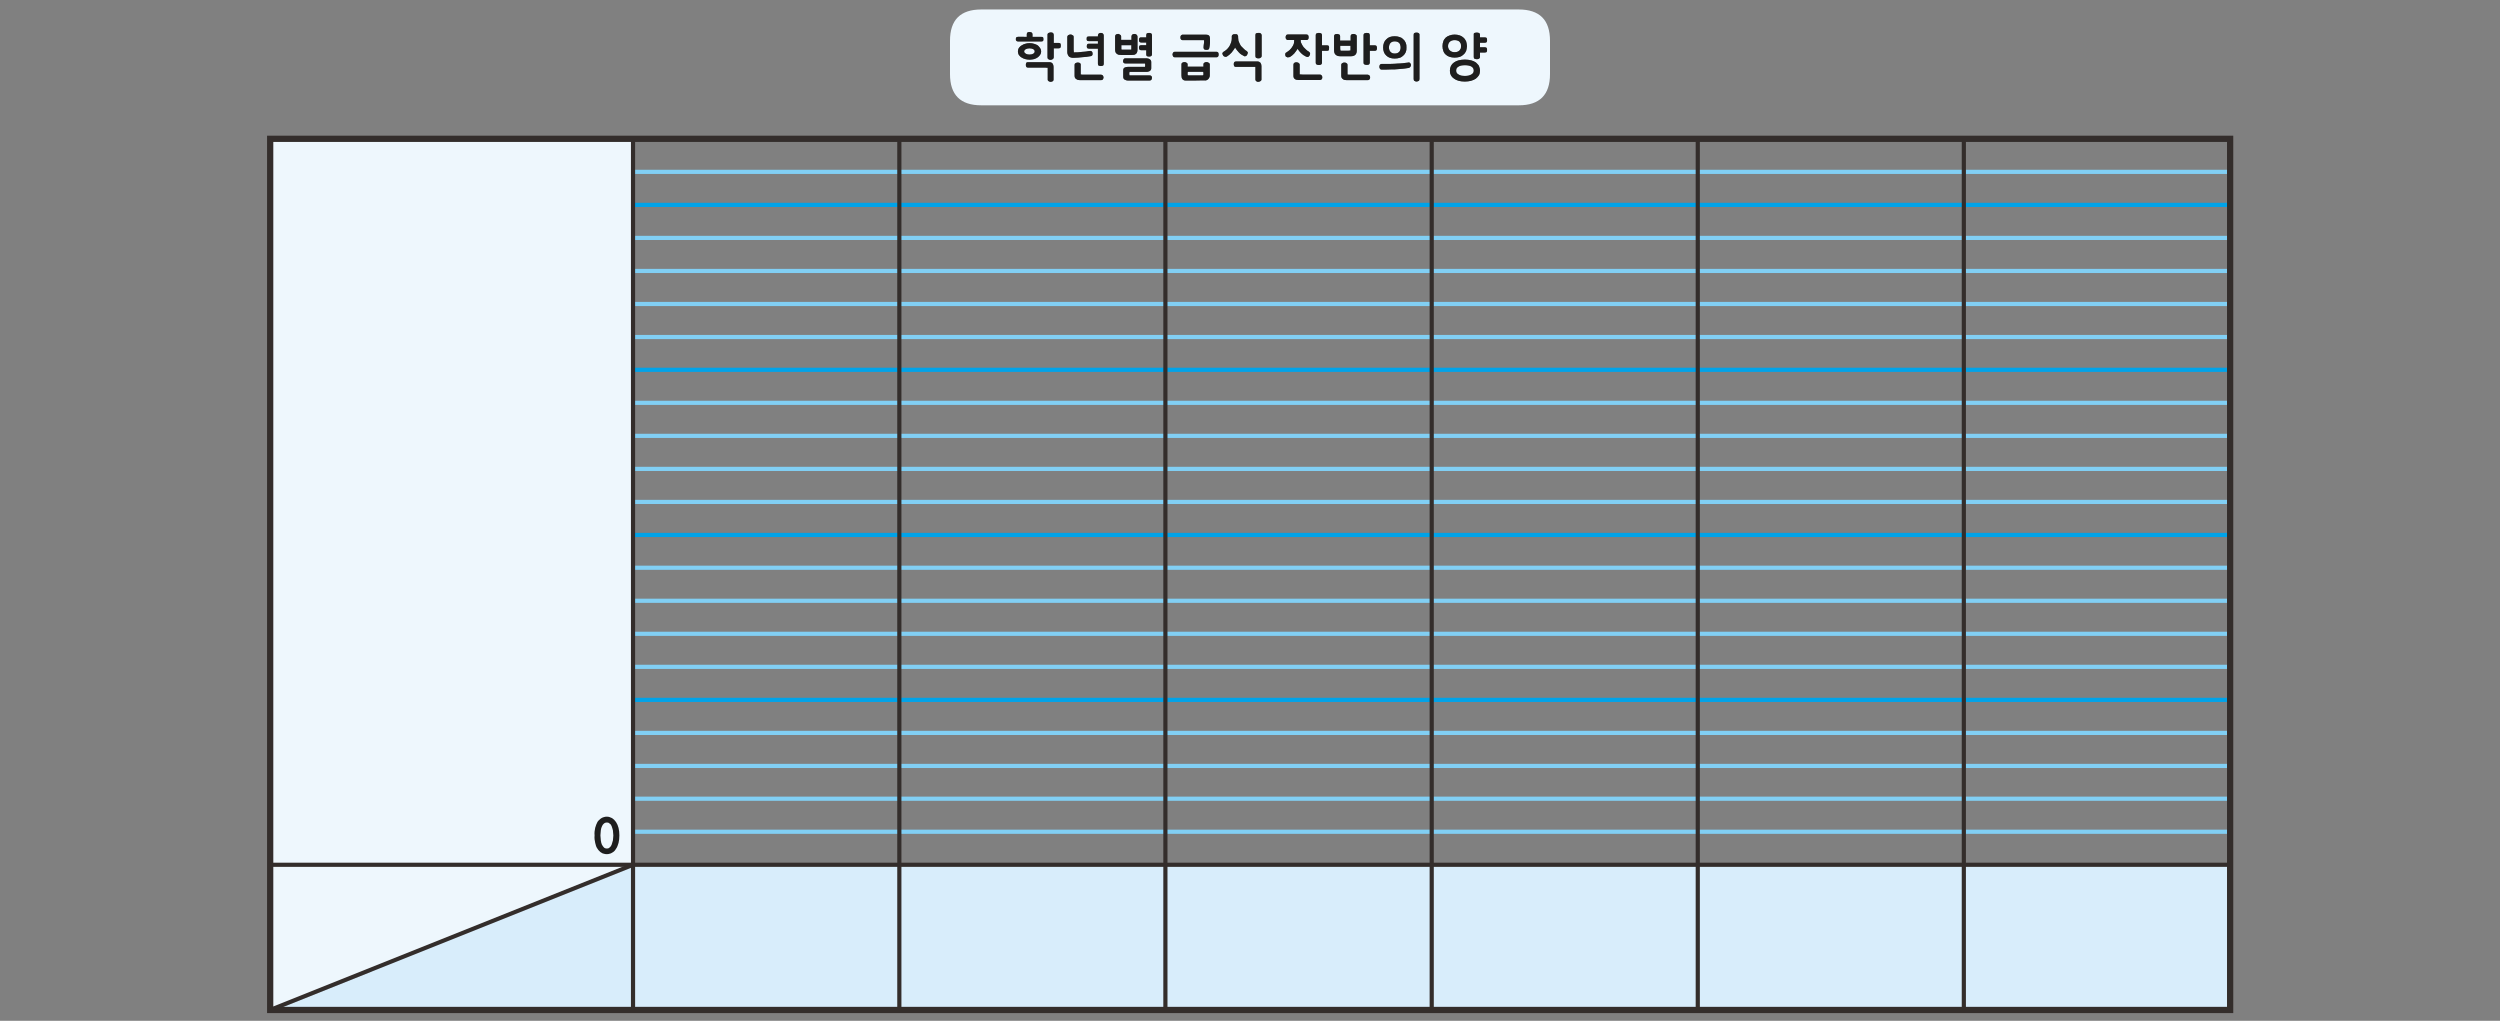 
<svg xmlns="http://www.w3.org/2000/svg" version="1.1" xmlns:xlink="http://www.w3.org/1999/xlink" preserveAspectRatio="none" x="0px" y="0px" width="1200px" height="490px" viewBox="0 0 1200 490">
<rect x="0" y="0" width="1200" height="490" fill="#808080" stroke="none"/>
<defs>
<g id="Layer0_0_FILL">
<path fill="#EEF7FD" stroke="none" d="
M 744 35.55
L 744 19.55
Q 744 4.55 729 4.55
L 471 4.55
Q 456 4.55 456 19.55
L 456 35.55
Q 456 50.55 471 50.55
L 729 50.55
Q 744 50.55 744 35.55
M 508.7 23.1
Q 508.45 23.2 508.1 23.2
L 505.8 23.2 505.8 27.35
Q 505.8 27.75 505.65 28.05 505.5 28.3 505.3 28.4 504.75 28.75 504.15 28.75 503.95 28.75 503.7 28.65 503.5 28.6 503.3 28.45 503.05 28.3 502.9 28.1 502.8 27.85 502.8 27.55
L 502.8 16.7
Q 502.8 16.05 503.35 15.8 503.55 15.7 503.8 15.65 504.05 15.55 504.35 15.55 504.95 15.55 505.4 15.8 505.55 15.95 505.65 16.15 505.75 16.4 505.8 16.7
L 505.8 20.6 508.1 20.6
Q 508.45 20.6 508.7 20.7 508.9 20.8 509.05 20.95 509.1 21.15 509.15 21.4 509.2 21.6 509.2 21.9 509.2 22.15 509.15 22.4 509.1 22.6 509.05 22.8 508.9 23 508.7 23.1
M 493.7 15.4
Q 493.95 15.35 494.3 15.35 494.55 15.35 494.75 15.45 494.95 15.5 495.15 15.6 495.35 15.7 495.45 15.95 495.6 16.15 495.6 16.45
L 495.6 17.7 499.8 17.7
Q 500.15 17.7 500.4 17.75 500.6 17.85 500.7 17.95 500.8 18.1 500.8 18.35 500.85 18.55 500.85 18.85 500.85 19.1 500.8 19.3 500.8 19.45 500.7 19.6 500.5 19.9 499.8 19.9
L 499.75 19.9
Q 498.3 19.9 496.9 19.9 495.5 19.9 494.15 19.9 491.4 19.9 488.6 19.9 488.35 19.9 488.15 19.8 487.95 19.7 487.8 19.55 487.7 19.45 487.65 19.25 487.6 19.05 487.6 18.8 487.6 18.15 487.85 17.9 488 17.8 488.25 17.75 488.45 17.65 488.75 17.65 489.85 17.65 490.85 17.65 491.3 17.7 491.8 17.7 492.35 17.7 492.85 17.7
L 492.85 16.45
Q 492.85 16.15 492.95 15.9 493.05 15.7 493.25 15.55 493.45 15.5 493.7 15.4
M 489.55 22.45
Q 489.85 22.1 490.3 21.85 490.65 21.6 491.1 21.4 491.5 21.15 492 21.05 493 20.7 494.2 20.7 495.4 20.7 496.45 21.05 496.95 21.2 497.4 21.4 497.8 21.6 498.2 21.85 498.5 22.15 498.8 22.5 499.1 22.8 499.3 23.15 499.55 23.55 499.65 23.9 499.75 24.3 499.75 24.7 499.75 25.1 499.65 25.5 499.55 25.85 499.3 26.25 499.1 26.6 498.8 26.9 498.5 27.25 498.2 27.45 497.8 27.75 497.4 27.95 496.95 28.2 496.45 28.35 495.9 28.5 495.35 28.55 494.8 28.65 494.2 28.65 493.6 28.65 493.05 28.55 492.55 28.5 492.05 28.35 491.5 28.2 491.1 28 490.65 27.8 490.3 27.55 489.85 27.3 489.55 26.95 489.25 26.65 489 26.3 488.8 25.9 488.7 25.5 488.6 25.15 488.6 24.7 488.6 24.25 488.7 23.85 488.8 23.5 489 23.1 489.25 22.75 489.55 22.45
M 503.75 29.85
Q 504.2 29.85 504.55 30 504.9 30.15 505.2 30.45 505.7 31.15 505.7 32.05
L 505.7 38.25
Q 505.7 38.5 505.6 38.7 505.5 38.85 505.3 39 505.05 39.15 504.8 39.2 504.55 39.3 504.3 39.3 504.05 39.3 503.85 39.2 503.6 39.15 503.4 39 503.15 38.85 503.05 38.7 502.9 38.5 502.9 38.25
L 502.9 32.55
Q 502.8 32.55 502.65 32.5 502.45 32.5 502.3 32.5 502.05 32.5 501.9 32.45 501.75 32.45 501.6 32.45
L 493.45 32.45
Q 493.1 32.45 492.9 32.35 492.7 32.25 492.6 32.05 492.4 31.65 492.4 31.15 492.4 30.85 492.45 30.65 492.5 30.4 492.6 30.2 492.7 30 492.9 29.9 493.1 29.85 493.45 29.85
L 503.75 29.85
M 528.4 15.8
Q 528.7 15.8 528.9 15.85 529.15 15.95 529.4 16.1 529.6 16.3 529.7 16.55 529.8 16.8 529.8 17.05
L 529.8 30.6
Q 529.8 30.95 529.7 31.15 529.6 31.4 529.4 31.5 529.15 31.6 528.9 31.65 528.7 31.7 528.4 31.7 528.1 31.7 527.9 31.65 527.65 31.6 527.4 31.5 527.2 31.4 527.1 31.15 527 30.95 527 30.6
L 527 23.35 522.7 23.35
Q 522.35 23.35 522.15 23.25 521.95 23.2 521.85 23.05 521.75 22.9 521.7 22.7 521.65 22.5 521.65 22.2 521.65 21.95 521.7 21.75 521.75 21.5 521.85 21.3 521.95 21.15 522.15 21.05 522.35 21 522.7 21
L 527 21 527 19.75 522.65 19.75
Q 522.25 19.75 522.05 19.65 521.8 19.6 521.75 19.45 521.65 19.3 521.6 19.1 521.6 18.9 521.6 18.65 521.6 18.35 521.6 18.15 521.65 17.95 521.75 17.8 521.8 17.65 522.05 17.6 522.25 17.5 522.65 17.5
L 527 17.5 527 17.05
Q 527 16.8 527.1 16.55 527.2 16.3 527.4 16.1 527.65 15.95 527.9 15.85 528.1 15.8 528.4 15.8
M 528.6 35.85
Q 528.85 35.9 529 36 529.25 36.1 529.4 36.25 529.55 36.45 529.6 36.7 529.7 36.9 529.7 37.15 529.7 37.4 529.6 37.65 529.55 37.9 529.4 38.1 529.25 38.3 529 38.4 528.85 38.45 528.6 38.45
L 518.2 38.45
Q 517.75 38.45 517.3 38.35 516.9 38.2 516.5 37.9 516.15 37.65 515.95 37.25 515.8 36.8 515.8 36.3
L 515.8 31.1
Q 515.8 30.85 515.9 30.65 516 30.45 516.3 30.3 516.5 30.15 516.75 30.1 517 30 517.35 30 517.4 30 517.5 30.05 517.65 30.05 517.8 30.05 517.95 30.1 518.1 30.15 518.2 30.2 518.35 30.25 518.4 30.35 518.5 30.4 518.55 30.5 518.65 30.6 518.7 30.7 518.75 30.85 518.75 30.95 518.75 31.1
L 518.75 35.75
Q 519.15 35.8 519.55 35.85 519.9 35.9 520.25 35.85
L 528.6 35.85
M 512.3 17.8
Q 512.3 17.45 512.45 17.25 512.55 17 512.8 16.85 513.05 16.7 513.3 16.65 513.5 16.55 513.75 16.55 513.9 16.55 514.05 16.6 514.15 16.6 514.3 16.6 514.35 16.65 514.45 16.7 514.6 16.75 514.7 16.85 514.85 16.9 514.95 16.95 515.1 17.05 515.2 17.15 515.25 17.25 515.3 17.4 515.35 17.5 515.35 17.65
L 515.35 23.85
Q 515.35 24.2 515.4 24.5 515.4 24.8 515.45 25.15 516.5 25.15 517.45 25.1 518.45 25.05 519.4 24.9 520.3 24.85 521.2 24.75 522.1 24.6 522.95 24.45 522.95 24.5 523 24.5
L 523.05 24.5
Q 523.15 24.5 523.2 24.45 523.25 24.45 523.3 24.45 523.35 24.45 523.4 24.45 523.65 24.45 523.85 24.55 524.05 24.65 524.2 24.85 524.35 25.05 524.4 25.3 524.45 25.55 524.45 25.85 524.45 26.05 524.4 26.25 524.3 26.45 524.2 26.65 524 26.85 523.8 26.9 523.6 27 523.3 27 521.55 27.35 519.55 27.45 518.55 27.55 517.5 27.65 516.45 27.7 515.4 27.75 515.35 27.75 515.3 27.75
L 515.25 27.75
Q 515 27.75 514.75 27.75 514.5 27.7 514.25 27.65 514 27.6 513.75 27.5 513.55 27.4 513.3 27.3 513.15 27.15 512.95 26.95 512.8 26.75 512.65 26.45 512.5 26.2 512.4 25.85 512.3 25.5 512.3 25.1
L 512.3 17.8
M 552.8 16.35
Q 552.95 16.55 552.95 16.9
L 552.95 26.1
Q 552.95 26.45 552.8 26.65 552.7 26.85 552.5 26.95 552.3 27.05 552.05 27.1 551.85 27.15 551.6 27.15 551.25 27.15 551 27.1 550.75 27.05 550.55 26.95 550.35 26.85 550.3 26.65 550.2 26.45 550.2 26.1
L 550.2 24.1 547.75 24.1
Q 547.4 24.1 547.2 24 547 23.9 546.9 23.7 546.7 23.4 546.7 22.9 546.7 22.6 546.75 22.4 546.8 22.15 546.9 22.05 547 21.85 547.2 21.8 547.4 21.7 547.75 21.7
L 550.2 21.7 550.2 20.4 547.75 20.4
Q 547.4 20.4 547.2 20.3 547 20.2 546.9 20.05 546.8 19.9 546.75 19.65 546.7 19.45 546.7 19.15 546.7 18.65 546.9 18.3 547 18.1 547.2 18 547.4 17.95 547.75 17.95
L 550.2 17.95 550.2 16.9
Q 550.2 16.55 550.3 16.35 550.35 16.1 550.55 16 550.75 15.9 551 15.85 551.25 15.8 551.6 15.8 551.85 15.8 552.05 15.85 552.3 15.9 552.5 16 552.7 16.1 552.8 16.35
M 535.7 16.55
Q 536.15 16.3 536.6 16.3 536.75 16.3 536.9 16.3 537 16.35 537.15 16.4 537.2 16.45 537.3 16.5 537.45 16.55 537.55 16.6 537.85 16.75 538 16.95 538.05 17.1 538.1 17.25 538.15 17.4 538.15 17.5
L 538.15 19.15 543.1 19.15 543.1 17.5
Q 543.1 17.25 543.2 17 543.35 16.75 543.55 16.55 543.75 16.4 544.05 16.35 544.3 16.3 544.6 16.3 544.75 16.3 545 16.35 545.2 16.45 545.5 16.6 545.7 16.75 545.85 17.05 546 17.3 546 17.65
L 546 23.8
Q 546 24.55 545.8 25.05 545.65 25.55 545.3 25.8 544.95 26.15 544.4 26.3 543.9 26.4 543.2 26.4
L 538.3 26.4
Q 537.55 26.4 537 26.3 536.45 26.15 536.05 25.8 535.65 25.55 535.45 25.05 535.25 24.55 535.25 23.8
L 535.25 17.5
Q 535.25 17.25 535.35 17 535.45 16.75 535.7 16.55
M 540.15 30.45
Q 539.55 30.45 539.35 30.15 539.2 30 539.15 29.85 539.05 29.65 539.05 29.4 539.05 29.1 539.15 28.85 539.2 28.6 539.35 28.4 539.55 28 540.15 28
L 550.4 28
Q 551.2 28 551.9 28.45 552.25 28.7 552.45 29.05 552.6 29.4 552.6 29.85
L 552.6 32.7
Q 552.6 32.95 552.55 33.2 552.5 33.4 552.4 33.55 552.25 33.7 552.15 33.85 552 34 551.9 34.1 551.7 34.2 551.5 34.25 551.35 34.35 551.1 34.4 550.85 34.45 550.6 34.5 550.35 34.5 550.1 34.5
L 542.2 34.5
Q 542.1 34.65 542.1 34.8 542.05 35 542.05 35.15
L 542.05 35.55
Q 542.05 35.7 542.1 35.9 542.1 36.1 542.2 36.2
L 551.85 36.2
Q 552.4 36.2 552.65 36.5 552.95 36.8 552.95 37.35 552.95 37.6 552.85 37.85 552.8 38.05 552.7 38.25 552.4 38.65 551.85 38.65
L 541.35 38.65
Q 540.9 38.65 540.5 38.5 540.1 38.4 539.8 38.2 539.45 37.95 539.3 37.65 539.15 37.3 539.15 36.85
L 539.15 33.75
Q 539.15 33.3 539.3 32.95 539.45 32.65 539.8 32.45 540.1 32.3 540.5 32.2 540.9 32.1 541.35 32.1
L 549.6 32.1
Q 549.6 32.05 549.6 31.95 549.65 31.85 549.65 31.75 549.65 31.65 549.65 31.6 549.7 31.5 549.7 31.45
L 549.7 31.1
Q 549.7 31.05 549.65 30.95 549.65 30.85 549.65 30.75 549.65 30.7 549.6 30.6 549.6 30.55 549.6 30.45
L 540.15 30.45
M 567.15 16.8
Q 567.3 16.7 567.5 16.65
L 578.95 16.65
Q 579.45 16.65 579.85 16.8 580.2 16.9 580.4 17.15 580.6 17.4 580.7 17.8 580.8 18.15 580.8 18.65 580.8 19.2 580.8 19.6 580.8 19.85 580.8 20.1 580.8 20.3 580.8 20.55 580.75 20.8 580.75 21.1 580.7 21.35 580.7 21.65 580.65 21.95 580.6 22.3 580.5 22.7 580.45 23.1 580.4 23.35 580.3 23.5 580.2 23.7 580.05 23.75 579.85 23.85 579.65 23.9 579.4 23.95 579.15 23.95 578.4 23.95 578.05 23.7 577.7 23.4 577.7 22.85
L 577.7 22.7
Q 577.7 22.25 577.75 21.9 577.8 21.5 577.85 21.1 577.9 20.8 577.95 20.45 577.95 20.1 577.95 19.75 577.95 19.6 577.95 19.45 577.9 19.35 577.85 19.25
L 567.5 19.25
Q 567.3 19.25 567.15 19.15 566.95 19.05 566.85 18.9 566.7 18.7 566.65 18.5 566.6 18.25 566.6 17.95 566.6 17.7 566.65 17.45 566.7 17.25 566.85 17.05 566.95 16.9 567.15 16.8
M 584.4 27.4
Q 584.2 27.5 583.95 27.5
L 563.9 27.5
Q 563.6 27.5 563.4 27.4 563.2 27.3 563.1 27.05 562.95 26.9 562.9 26.65 562.8 26.4 562.8 26.15 562.8 25.9 562.9 25.65 562.95 25.4 563.1 25.25 563.2 25.05 563.4 24.95 563.6 24.85 563.9 24.85
L 583.95 24.85
Q 584.2 24.85 584.4 24.95 584.6 25.05 584.75 25.25 584.85 25.4 584.9 25.65 584.95 25.9 584.95 26.15 584.95 26.4 584.9 26.65 584.85 26.9 584.75 27.05 584.6 27.3 584.4 27.4
M 578.6 29.85
Q 578.8 29.8 579.05 29.8 579.2 29.8 579.3 29.8 579.45 29.8 579.6 29.85 579.7 29.9 579.8 29.95 579.9 30 580.05 30.05 580.2 30.15 580.3 30.25 580.45 30.3 580.5 30.4 580.7 30.6 580.7 30.85
L 580.7 36.25
Q 580.7 36.45 580.65 36.7 580.6 36.9 580.5 37.15 580.45 37.35 580.3 37.5 580.2 37.7 580.05 37.9 579.85 38.05 579.7 38.2 579.55 38.3 579.35 38.4 579.2 38.5 579 38.55 578.8 38.65 578.6 38.65
L 578.6 38.6
Q 577.4 38.6 576.2 38.6 575 38.6 573.8 38.65 571.4 38.65 569 38.65 568.5 38.65 568.15 38.45 567.8 38.3 567.55 37.95 567.3 37.65 567.2 37.2 567.1 36.8 567.1 36.25
L 567.1 30.85
Q 567.1 30.6 567.2 30.4 567.3 30.2 567.6 30.05 567.8 29.9 568.05 29.85 568.3 29.8 568.5 29.8 568.75 29.8 569 29.85 569.35 29.95 569.45 30.05 569.6 30.15 569.7 30.25 569.8 30.3 569.9 30.4 569.95 30.5 570 30.6 570.05 30.75 570.05 30.85
L 570.05 32 577.65 32 577.65 30.85
Q 577.65 30.6 577.75 30.4 577.9 30.2 578.15 30.05 578.35 29.9 578.6 29.85
M 594.3 17.5
Q 594.3 17.7 594.3 18 594.35 18.25 594.35 18.6 594.35 19.05 594.45 19.5 594.55 19.95 594.8 20.4 595.15 21.25 595.65 22.05 596 22.4 596.35 22.75 596.65 23.15 597 23.4 597.35 23.75 597.7 24.05 598.05 24.3 598.5 24.55 598.55 24.7 598.65 24.8 598.75 24.9 598.85 24.9 598.9 24.95 598.9 25.05 598.95 25.15 598.95 25.25 598.95 25.4 598.9 25.6 598.9 25.75 598.8 25.9 598.7 26.1 598.65 26.25 598.55 26.4 598.5 26.55 598.35 26.7 598.2 26.8 598.05 26.9 597.9 26.95 597.7 27.05 597.5 27.05 597.35 27.05 597.2 26.95 596.45 26.6 595.8 26.15 595.15 25.7 594.65 25.15 594.1 24.6 593.7 24.05 593.25 23.45 592.85 22.85 592.5 23.45 592.05 24.05 591.6 24.65 591.15 25.25 590.6 25.8 590.05 26.3 589.55 26.75 588.95 27.1
L 588.9 27.1
Q 588.85 27.15 588.75 27.2 588.7 27.25 588.6 27.25 588.45 27.25 588.35 27.25 588.25 27.3 588.2 27.3 588.05 27.3 587.75 27.15 587.6 27.05 587.45 27 587.3 26.9 587.2 26.8 587.05 26.55 586.9 26.25 586.85 26.1 586.8 25.95 586.75 25.8 586.75 25.65 586.75 25.55 586.75 25.45 586.8 25.35 586.9 25.25 587 25.1 587.3 24.85 587.75 24.6 588.15 24.3 588.6 24 588.95 23.65 589.3 23.25 589.65 22.85 589.95 22.5 590.2 22.05 590.4 21.65 590.6 21.2 590.8 20.75 590.95 20.3 591.25 19.4 591.25 18.55
L 591.25 17.4
Q 591.25 17.25 591.3 17.15 591.3 17 591.4 16.9 591.45 16.8 591.6 16.75 591.7 16.65 591.85 16.55 592.1 16.5 592.3 16.4 592.4 16.4 592.55 16.4 592.7 16.4 592.8 16.4 593.05 16.4 593.3 16.4 593.45 16.45 593.65 16.45 593.8 16.55 593.9 16.6 594 16.7 594.05 16.85 594.15 16.95 594.2 17.1 594.25 17.3 594.3 17.5
M 602.6 16.85
Q 602.6 16.5 602.7 16.25 602.8 16.05 603.05 15.95 603.25 15.9 603.45 15.85 603.7 15.8 603.95 15.8 604.1 15.8 604.25 15.8 604.4 15.8 604.55 15.8 604.8 15.9 605 15.95 605.1 16 605.2 16.1 605.3 16.2 605.4 16.3 605.45 16.4 605.5 16.55 605.55 16.65 605.6 16.85
L 605.6 26.95
Q 605.55 27.1 605.5 27.25 605.45 27.35 605.4 27.45 605.3 27.55 605.2 27.65 605.1 27.7 605 27.75 604.9 27.85 604.8 27.9 604.65 27.95 604.55 27.95 604.4 28 604.25 28 604.1 28 603.95 28 603.7 28 603.45 27.95 603.25 27.9 603.05 27.8 602.6 27.6 602.6 26.95
L 602.6 16.85
M 603.55 29.5
Q 603.95 29.5 604.35 29.65 604.7 29.85 605 30.1 605.5 30.8 605.5 31.7
L 605.5 38.2
Q 605.5 38.3 605.45 38.4 605.4 38.55 605.35 38.65 605.25 38.75 605.15 38.85 605.05 38.9 604.9 39 604.85 39.05 604.7 39.1 604.6 39.15 604.4 39.2 604.25 39.25 604.1 39.25 603.95 39.3 603.85 39.3 603.65 39.3 603.45 39.2 603.25 39.15 603.05 39 602.8 38.85 602.7 38.65 602.6 38.45 602.6 38.2
L 602.6 32.1 593.3 32.1
Q 592.95 32.1 592.75 32.05 592.55 31.95 592.4 31.7 592.3 31.55 592.25 31.3 592.2 31.05 592.2 30.8 592.2 30.55 592.25 30.3 592.3 30.05 592.4 29.9 592.55 29.7 592.75 29.6 592.95 29.5 593.3 29.5
L 603.55 29.5
M 634.4 16.35
Q 634.55 16.55 634.55 16.9
L 634.55 21.75 636.95 21.75
Q 637.3 21.75 637.5 21.85 637.75 21.95 637.85 22.15 637.9 22.35 637.95 22.6 637.95 22.85 637.95 23.1 637.95 23.65 637.85 24 637.75 24.2 637.5 24.3 637.3 24.4 636.95 24.4
L 634.55 24.4 634.55 30.1
Q 634.55 30.45 634.4 30.65 634.3 30.85 634.1 31 633.65 31.2 633.05 31.2 632.8 31.2 632.55 31.15 632.3 31.1 632.05 31 631.8 30.85 631.65 30.65 631.55 30.45 631.55 30.1
L 631.55 16.9
Q 631.55 16.55 631.65 16.35 631.8 16.1 632.05 16 632.3 15.9 632.55 15.85 632.8 15.8 633.05 15.8 633.65 15.8 634.1 16 634.3 16.1 634.4 16.35
M 628.1 17.4
Q 628.15 17.6 628.15 17.9 628.15 18.45 627.95 18.8 627.8 19 627.6 19.1 627.4 19.25 627.1 19.2
L 624.35 19.2 624.35 19.7
Q 624.35 20.4 624.8 21.1 625 21.5 625.2 21.85 625.45 22.25 625.7 22.6 626.3 23.3 626.95 23.85 627.25 24.15 627.6 24.4 627.95 24.65 628.35 24.85 628.45 25 628.55 25.1 628.6 25.2 628.7 25.25 628.75 25.3 628.8 25.45 628.85 25.55 628.85 25.75 628.85 26.05 628.75 26.3 628.65 26.55 628.5 26.8 628.15 27.35 627.6 27.35 627.45 27.35 627.3 27.3 627.1 27.25 626.85 27.15 625.4 26.45 624.5 25.5 624.05 25.05 623.65 24.55 623.25 24.05 622.85 23.45 622.5 24.05 622.05 24.6 621.65 25.15 621.2 25.7 620.2 26.75 619.1 27.4 618.9 27.45 618.6 27.45 618.5 27.5 618.4 27.5 618.3 27.55 618.25 27.55 618.15 27.6 618.05 27.55 617.95 27.55 617.85 27.45 617.7 27.45 617.6 27.35 617.45 27.3 617.35 27.25 617.2 27.15 617.1 27 617.05 26.9 617 26.75 616.95 26.6 616.95 26.45 616.9 26.3 616.9 26.05 616.9 25.95 616.95 25.85 616.95 25.75 617 25.6 617.05 25.5 617.1 25.4 617.2 25.3 617.35 25.25 617.75 25 618.15 24.7 618.55 24.4 618.95 24.1 619.3 23.75 619.6 23.4 619.9 23.1 620.15 22.7 620.4 22.35 620.6 21.95 620.8 21.55 621 21.1 621.1 20.75 621.15 20.35 621.2 19.95 621.2 19.55
L 621.2 19.2 618.15 19.2
Q 617.9 19.25 617.7 19.1 617.5 19 617.4 18.8 617.2 18.6 617.15 18.4 617.1 18.15 617.1 17.9 617.1 17.65 617.15 17.4 617.2 17.15 617.35 16.95 617.55 16.55 618.15 16.55
L 627.1 16.55
Q 627.7 16.55 627.95 16.95 628.05 17.15 628.1 17.4
M 623.65 30.5
Q 623.75 30.65 623.8 30.75 623.85 30.85 623.85 31
L 623.85 35.7
Q 624.15 35.75 624.5 35.75 624.85 35.8 625.25 35.8
L 633.6 35.8
Q 633.8 35.8 634.05 35.9 634.2 36 634.4 36.2 634.7 36.55 634.7 37.1 634.7 37.35 634.65 37.6 634.55 37.8 634.4 38.05 634.2 38.2 634.05 38.3 633.8 38.4 633.6 38.4
L 623.25 38.4
Q 622.7 38.4 622.3 38.3 621.9 38.2 621.55 37.95 621.2 37.7 621 37.3 620.85 36.9 620.85 36.35
L 620.85 31
Q 620.85 30.45 621.3 30.15 621.5 30.05 621.75 29.95 622 29.9 622.25 29.9 622.3 29.9 622.45 29.9 622.6 29.95 622.75 29.95 622.9 30.05 623.05 30.1 623.15 30.15 623.3 30.15 623.35 30.25 623.45 30.35 623.55 30.45 623.65 30.5
M 657.35 16.3
Q 657.45 16.55 657.5 16.85
L 657.5 21.75 659.8 21.75
Q 660.15 21.75 660.4 21.85 660.65 21.95 660.75 22.15 660.85 22.35 660.9 22.6 660.95 22.8 660.95 23.1 660.95 23.35 660.9 23.6 660.85 23.8 660.75 24 660.65 24.2 660.4 24.3 660.15 24.4 659.8 24.4
L 657.5 24.4 657.5 30.1
Q 657.45 30.4 657.35 30.65 657.25 30.85 657.1 30.95 656.85 31.05 656.6 31.1 656.3 31.15 656 31.15 655.75 31.15 655.5 31.1 655.25 31.05 655 30.95 654.75 30.85 654.6 30.65 654.5 30.4 654.5 30.1
L 654.5 16.85
Q 654.5 16.55 654.6 16.35 654.75 16.1 655 16 655.25 15.9 655.5 15.85 655.75 15.8 656 15.8 656.3 15.8 656.6 15.85 656.85 15.9 657.1 15.95 657.25 16.1 657.35 16.3
M 649.65 16.3
Q 649.95 16.3 650.2 16.35 650.3 16.4 650.4 16.45 650.5 16.5 650.6 16.55 650.9 16.65 651.05 16.85 651.25 17.05 651.25 17.4
L 651.25 24.3
Q 651.25 25.65 650.55 26.3 649.85 27 648.45 27
L 643.4 27
Q 642.65 27 642.1 26.85 641.55 26.65 641.15 26.3 640.35 25.65 640.35 24.15
L 640.35 17.4
Q 640.35 17.05 640.45 16.85 640.55 16.65 640.8 16.5 641.05 16.4 641.25 16.35 641.55 16.3 641.85 16.3 642.05 16.3 642.25 16.35 642.4 16.4 642.5 16.45 642.65 16.5 642.8 16.55 642.9 16.6 643 16.7 643.1 16.75 643.15 16.85 643.2 16.95 643.2 17.1 643.25 17.25 643.25 17.4
L 643.25 19.5 648.3 19.5 648.3 17.4
Q 648.3 17.05 648.4 16.85 648.5 16.65 648.75 16.5 648.95 16.4 649.2 16.35 649.4 16.3 649.65 16.3
M 657.35 36.25
Q 657.5 36.45 657.6 36.7 657.65 36.9 657.65 37.15 657.65 37.4 657.6 37.65 657.5 37.9 657.35 38.1 657.15 38.3 657 38.4 656.75 38.45 656.55 38.45
L 646.2 38.45
Q 645.7 38.45 645.25 38.35 644.85 38.2 644.5 37.9 644.15 37.65 643.95 37.25 643.8 36.8 643.8 36.3
L 643.8 31.1
Q 643.8 30.85 643.9 30.65 644.05 30.45 644.3 30.3 644.55 30.15 644.75 30.1 645 30 645.2 30 645.3 30 645.45 30.05 645.6 30.05 645.75 30.05 645.9 30.1 646 30.15 646.15 30.2 646.25 30.25 646.3 30.35 646.4 30.4 646.5 30.5 646.65 30.6 646.7 30.7 646.75 30.85 646.8 30.95 646.8 31.1
L 646.8 35.75
Q 647.1 35.8 647.45 35.85 647.8 35.9 648.2 35.85
L 656.55 35.85
Q 656.75 35.9 657 36 657.15 36.1 657.35 36.25
M 671.85 17.8
Q 672.35 17.95 672.8 18.2 673.2 18.5 673.55 18.85 673.95 19.2 674.25 19.6 674.55 20.05 674.75 20.55 674.95 21.05 675.05 21.6 675.1 22.15 675.1 22.8 675.1 23.45 675.05 24 674.95 24.55 674.75 25.05 674.55 25.5 674.25 25.95 673.95 26.35 673.55 26.7 673.2 27.05 672.8 27.3 672.35 27.6 671.85 27.75 670.8 28.1 669.45 28.1 668.15 28.1 667.15 27.75 666.15 27.4 665.45 26.7 664.65 26 664.3 25.05 663.9 24.05 663.9 22.8 663.9 21.55 664.3 20.55 664.65 19.55 665.45 18.85 666.15 18.1 667.15 17.75 668.15 17.4 669.45 17.4 670.8 17.4 671.85 17.8
M 680.65 15.75
Q 680.75 15.8 680.85 15.85 680.95 15.9 681.05 15.95 681.15 16.05 681.2 16.15 681.3 16.25 681.35 16.4 681.35 16.55 681.35 16.7
L 681.35 37.9
Q 681.35 38.25 681.25 38.5 681.15 38.75 680.95 38.85 680.7 39 680.45 39.05 680.2 39.1 679.9 39.15 679.6 39.1 679.4 39.05 679.15 39 679 38.85 678.75 38.75 678.65 38.5 678.55 38.25 678.55 37.9
L 678.55 16.7
Q 678.55 16.35 678.65 16.15 678.75 15.9 678.95 15.85 679.15 15.75 679.35 15.7 679.6 15.65 679.85 15.65 680 15.65 680.15 15.65 680.3 15.65 680.45 15.7 680.55 15.7 680.65 15.75
M 665.65 30.7
Q 666.35 30.7 667 30.7 667.65 30.7 668.3 30.65 668.9 30.65 669.55 30.6 670.2 30.6 670.85 30.5 671.45 30.5 672.05 30.45 672.7 30.4 673.3 30.35 673.85 30.25 674.5 30.2 675.15 30.1 675.8 30.05 676.1 29.95 676.4 30 676.65 30.05 676.85 30.25 677.05 30.45 677.15 30.7 677.25 30.9 677.3 31.15 677.25 31.4 677.2 31.65 677.1 31.9 676.95 32.1 676.75 32.35 676.5 32.5 676.25 32.65 675.9 32.65 675.2 32.8 674.6 32.85 673.95 32.95 673.35 33 672.15 33.15 670.9 33.2 670.25 33.25 669.55 33.3 668.9 33.3 668.25 33.3 667.6 33.35 666.9 33.35 666.15 33.4 665.4 33.4
L 663.05 33.4
Q 662.8 33.35 662.6 33.25 662.45 33.15 662.35 32.95 662.1 32.55 662.1 32.1 662.1 31.5 662.35 31.1 662.45 30.95 662.6 30.85 662.8 30.75 663.05 30.7
L 665.65 30.7
M 710.35 16.35
Q 710.4 16.5 710.4 16.7
L 710.4 17.95 712.75 17.95
Q 713.45 17.95 713.65 18.35 713.7 18.55 713.75 18.75 713.8 19 713.8 19.3 713.8 19.55 713.75 19.75 713.7 19.95 713.65 20.1 713.55 20.3 713.35 20.4 713.1 20.5 712.75 20.5
L 710.4 20.5 710.4 22.7 712.75 22.7
Q 713.1 22.7 713.35 22.8 713.55 22.9 713.65 23.1 713.7 23.25 713.75 23.5 713.8 23.7 713.8 24 713.8 24.25 713.75 24.45 713.7 24.7 713.65 24.85 713.55 25.05 713.35 25.1 713.1 25.2 712.75 25.2
L 710.4 25.2 710.4 27.35
Q 710.4 27.5 710.35 27.65 710.3 27.8 710.25 27.85 710.15 28 710.05 28.05 709.95 28.15 709.85 28.2 709.7 28.25 709.6 28.3 709.5 28.35 709.4 28.35 709.25 28.4 709.1 28.4 708.95 28.4 708.8 28.4 708.55 28.4 708.3 28.35 708.05 28.3 707.85 28.2 707.6 28.1 707.5 27.9 707.4 27.7 707.4 27.35
L 707.4 16.7
Q 707.4 16.5 707.4 16.35 707.4 16.2 707.45 16.1 707.55 15.9 707.8 15.8 707.9 15.75 708.05 15.75 708.15 15.7 708.3 15.7 708.4 15.65 708.5 15.65 708.65 15.65 708.8 15.65 708.95 15.65 709.1 15.65 709.25 15.65 709.4 15.7 709.5 15.7 709.6 15.75 709.7 15.75 709.85 15.8 709.95 15.85 710.05 15.95 710.15 16 710.25 16.1 710.3 16.2 710.35 16.35
M 693.95 18.05
Q 694.35 17.75 694.8 17.45 695.3 17.2 695.85 17 696.4 16.8 696.95 16.7 697.55 16.6 698.2 16.6 699.55 16.6 700.7 17 701.2 17.2 701.65 17.45 702.1 17.75 702.45 18.05 702.9 18.45 703.2 18.9 703.5 19.3 703.75 19.85 703.9 20.35 704 20.95 704.1 21.5 704.15 22.15 704.1 22.8 704 23.35 703.9 23.95 703.75 24.45 703.5 24.95 703.2 25.4 702.9 25.85 702.45 26.2 702.1 26.55 701.65 26.85 701.2 27.1 700.7 27.3 699.55 27.65 698.2 27.65 697.55 27.65 696.95 27.55 696.4 27.45 695.85 27.3 695.3 27.1 694.8 26.85 694.35 26.55 693.95 26.2 693.55 25.85 693.25 25.4 692.95 24.95 692.8 24.45 692.6 23.95 692.5 23.35 692.4 22.8 692.4 22.15 692.4 20.9 692.8 19.85 692.95 19.3 693.25 18.9 693.55 18.45 693.95 18.05
M 707.4 29.4
Q 707.95 29.7 708.45 30 708.9 30.35 709.25 30.8 709.65 31.2 709.9 31.65 710.15 32.2 710.25 32.75 710.4 33.3 710.4 33.9 710.4 35.15 709.9 36.1 709.6 36.55 709.25 36.95 708.85 37.4 708.4 37.75 707.45 38.4 706.05 38.8 705.4 38.95 704.65 39.05 703.9 39.15 703.15 39.15 702.3 39.15 701.55 39.05 700.8 38.95 700.2 38.8 699.5 38.6 698.95 38.35 698.4 38.1 697.95 37.75 697.45 37.4 697.05 37 696.7 36.6 696.45 36.15 696.2 35.65 696.05 35.1 695.95 34.55 695.95 33.9 695.95 32.65 696.45 31.65 696.7 31.15 697.05 30.75 697.4 30.35 697.9 30 698.35 29.7 698.9 29.4 699.45 29.15 700.15 28.95 700.75 28.8 701.55 28.7 702.3 28.6 703.15 28.6 703.95 28.6 704.7 28.7 705.45 28.8 706.1 28.95 706.8 29.15 707.4 29.4
M 701.4 36.3
Q 702.2 36.45 703.2 36.45 704.1 36.45 704.85 36.3 705.65 36.1 706.25 35.75 706.8 35.45 707.1 35 707.4 34.5 707.4 33.9 707.4 32.6 706.3 31.95 705.7 31.6 704.9 31.45 704.15 31.3 703.2 31.3 702.2 31.3 701.4 31.45 700.65 31.6 700.1 31.95 699.5 32.3 699.2 32.75 698.95 33.25 698.95 33.9 698.95 34.5 699.2 34.95 699.5 35.45 700.1 35.75 700.65 36.1 701.4 36.3
M 695.3 23.35
Q 695.5 23.85 695.95 24.25 696.4 24.65 696.95 24.85 697.5 25.05 698.2 25.05 699 25.05 699.55 24.85 700.1 24.65 700.55 24.25 700.9 23.85 701.15 23.35 701.3 22.8 701.3 22.15 701.3 21.45 701.15 20.9 700.9 20.4 700.55 20 700.1 19.6 699.55 19.45 699 19.25 698.2 19.25 697.5 19.25 696.95 19.45 696.4 19.6 695.95 20 695.5 20.4 695.3 20.9 695.05 21.45 695.05 22.15 695.05 22.8 695.3 23.35
M 672.3 22.8
Q 672.3 22.1 672.1 21.55 671.95 21 671.6 20.6 671.2 20.25 670.7 20.05 670.15 19.85 669.5 19.85 668.8 19.85 668.3 20.05 667.8 20.25 667.45 20.6 667.05 21 666.9 21.55 666.7 22.1 666.7 22.8 666.7 23.5 666.9 24 667.05 24.55 667.45 24.9 667.8 25.3 668.3 25.5 668.8 25.7 669.5 25.7 670.15 25.7 670.7 25.5 671.2 25.3 671.6 24.9 671.95 24.55 672.1 24 672.3 23.5 672.3 22.8
M 648.25 23.3
L 648.25 22 643.3 22 643.3 23.3
Q 643.3 23.65 643.35 23.9 643.4 24.15 643.5 24.35
L 646.9 24.35
Q 647.05 24.35 647.25 24.35 647.4 24.35 647.6 24.3 647.75 24.3 647.9 24.3 648.05 24.3 648.2 24.3 648.2 24.2 648.2 24.05 648.25 23.95 648.25 23.8 648.25 23.6 648.25 23.3
M 577.45 34.5
Q 577.3 34.5 577.15 34.45 577 34.45 576.75 34.45
L 570.8 34.45
Q 570.6 34.45 570.45 34.45 570.35 34.5 570.25 34.5 570.15 34.55 570.1 34.65 570.05 34.8 570.05 35
L 570.05 35.7
Q 570.05 35.9 570.1 36 570.15 36.1 570.25 36.1 570.35 36.15 570.45 36.2 570.55 36.2 570.75 36.2
L 576.85 36.2
Q 577.05 36.2 577.2 36.2 577.35 36.2 577.45 36.15 577.55 36.1 577.6 36 577.65 35.9 577.65 35.7
L 577.65 35
Q 577.65 34.8 577.6 34.65 577.55 34.55 577.45 34.5
M 538.25 23.45
Q 538.3 23.7 538.35 23.85
L 542.95 23.85
Q 543 23.75 543.05 23.65 543.05 23.5 543.05 23.4 543.05 23.3 543.05 23.15 543.05 23.05 543.05 22.9
L 543.05 21.7 538.25 21.7 538.25 22.9
Q 538.25 23.2 538.25 23.45
M 491.8 24.1
Q 491.6 24.35 491.6 24.7 491.6 25 491.8 25.3 492 25.55 492.4 25.8 492.75 26 493.2 26.1 493.65 26.2 494.2 26.2 495.3 26.2 496 25.75 496.35 25.55 496.5 25.25 496.65 25 496.65 24.7 496.65 24.35 496.5 24.1 496.3 23.8 496 23.6 495.6 23.4 495.15 23.3 494.7 23.2 494.2 23.2 493.65 23.2 493.2 23.3 492.75 23.4 492.4 23.6 492 23.8 491.8 24.1 Z"/>

<path fill="#1E1E1E" stroke="none" d="
M 708.45 30
Q 707.95 29.7 707.4 29.4 706.8 29.15 706.1 28.95 705.45 28.8 704.7 28.7 703.95 28.6 703.15 28.6 702.3 28.6 701.55 28.7 700.75 28.8 700.15 28.95 699.45 29.15 698.9 29.4 698.35 29.7 697.9 30 697.4 30.35 697.05 30.75 696.7 31.15 696.45 31.65 695.95 32.65 695.95 33.9 695.95 34.55 696.05 35.1 696.2 35.65 696.45 36.15 696.7 36.6 697.05 37 697.45 37.4 697.95 37.75 698.4 38.1 698.95 38.35 699.5 38.6 700.2 38.8 700.8 38.95 701.55 39.05 702.3 39.15 703.15 39.15 703.9 39.15 704.65 39.05 705.4 38.95 706.05 38.8 707.45 38.4 708.4 37.75 708.85 37.4 709.25 36.95 709.6 36.55 709.9 36.1 710.4 35.15 710.4 33.9 710.4 33.3 710.25 32.75 710.15 32.2 709.9 31.65 709.65 31.2 709.25 30.8 708.9 30.35 708.45 30
M 703.2 36.45
Q 702.2 36.45 701.4 36.3 700.65 36.1 700.1 35.75 699.5 35.45 699.2 34.95 698.95 34.5 698.95 33.9 698.95 33.25 699.2 32.75 699.5 32.3 700.1 31.95 700.65 31.6 701.4 31.45 702.2 31.3 703.2 31.3 704.15 31.3 704.9 31.45 705.7 31.6 706.3 31.95 707.4 32.6 707.4 33.9 707.4 34.5 707.1 35 706.8 35.45 706.25 35.75 705.65 36.1 704.85 36.3 704.1 36.45 703.2 36.45
M 694.8 17.45
Q 694.35 17.75 693.95 18.05 693.55 18.45 693.25 18.9 692.95 19.3 692.8 19.85 692.4 20.9 692.4 22.15 692.4 22.8 692.5 23.35 692.6 23.95 692.8 24.45 692.95 24.95 693.25 25.4 693.55 25.85 693.95 26.2 694.35 26.55 694.8 26.85 695.3 27.1 695.85 27.3 696.4 27.45 696.95 27.55 697.55 27.65 698.2 27.65 699.55 27.65 700.7 27.3 701.2 27.1 701.65 26.85 702.1 26.55 702.45 26.2 702.9 25.85 703.2 25.4 703.5 24.95 703.75 24.45 703.9 23.95 704 23.35 704.1 22.8 704.15 22.15 704.1 21.5 704 20.95 703.9 20.35 703.75 19.85 703.5 19.3 703.2 18.9 702.9 18.45 702.45 18.05 702.1 17.75 701.65 17.45 701.2 17.2 700.7 17 699.55 16.6 698.2 16.6 697.55 16.6 696.95 16.7 696.4 16.8 695.85 17 695.3 17.2 694.8 17.45
M 695.95 24.25
Q 695.5 23.85 695.3 23.35 695.05 22.8 695.05 22.15 695.05 21.45 695.3 20.9 695.5 20.4 695.95 20 696.4 19.6 696.95 19.45 697.5 19.25 698.2 19.25 699 19.25 699.55 19.45 700.1 19.6 700.55 20 700.9 20.4 701.15 20.9 701.3 21.45 701.3 22.15 701.3 22.8 701.15 23.35 700.9 23.85 700.55 24.25 700.1 24.65 699.55 24.85 699 25.05 698.2 25.05 697.5 25.05 696.95 24.85 696.4 24.65 695.95 24.25
M 710.4 16.7
Q 710.4 16.5 710.35 16.35 710.3 16.2 710.25 16.1 710.15 16 710.05 15.95 709.95 15.85 709.85 15.8 709.7 15.75 709.6 15.75 709.5 15.7 709.4 15.7 709.25 15.65 709.1 15.65 708.95 15.65 708.8 15.65 708.65 15.65 708.5 15.65 708.4 15.65 708.3 15.7 708.15 15.7 708.05 15.75 707.9 15.75 707.8 15.8 707.55 15.9 707.45 16.1 707.4 16.2 707.4 16.35 707.4 16.5 707.4 16.7
L 707.4 27.35
Q 707.4 27.7 707.5 27.9 707.6 28.1 707.85 28.2 708.05 28.3 708.3 28.35 708.55 28.4 708.8 28.4 708.95 28.4 709.1 28.4 709.25 28.4 709.4 28.35 709.5 28.35 709.6 28.3 709.7 28.25 709.85 28.2 709.95 28.15 710.05 28.05 710.15 28 710.25 27.85 710.3 27.8 710.35 27.65 710.4 27.5 710.4 27.35
L 710.4 25.2 712.75 25.2
Q 713.1 25.2 713.35 25.1 713.55 25.05 713.65 24.85 713.7 24.7 713.75 24.45 713.8 24.25 713.8 24 713.8 23.7 713.75 23.5 713.7 23.25 713.65 23.1 713.55 22.9 713.35 22.8 713.1 22.7 712.75 22.7
L 710.4 22.7 710.4 20.5 712.75 20.5
Q 713.1 20.5 713.35 20.4 713.55 20.3 713.65 20.1 713.7 19.95 713.75 19.75 713.8 19.55 713.8 19.3 713.8 19 713.75 18.75 713.7 18.55 713.65 18.35 713.45 17.95 712.75 17.95
L 710.4 17.95 710.4 16.7
M 667 30.7
Q 666.35 30.7 665.65 30.7
L 663.05 30.7
Q 662.8 30.75 662.6 30.85 662.45 30.95 662.35 31.1 662.1 31.5 662.1 32.1 662.1 32.55 662.35 32.95 662.45 33.15 662.6 33.25 662.8 33.35 663.05 33.4
L 665.4 33.4
Q 666.15 33.4 666.9 33.35 667.6 33.35 668.25 33.3 668.9 33.3 669.55 33.3 670.25 33.25 670.9 33.2 672.15 33.15 673.35 33 673.95 32.95 674.6 32.85 675.2 32.8 675.9 32.65 676.25 32.65 676.5 32.5 676.75 32.35 676.95 32.1 677.1 31.9 677.2 31.65 677.25 31.4 677.3 31.15 677.25 30.9 677.15 30.7 677.05 30.45 676.85 30.25 676.65 30.05 676.4 30 676.1 29.95 675.8 30.05 675.15 30.1 674.5 30.2 673.85 30.25 673.3 30.35 672.7 30.4 672.05 30.45 671.45 30.5 670.85 30.5 670.2 30.6 669.55 30.6 668.9 30.65 668.3 30.65 667.65 30.7 667 30.7
M 680.85 15.85
Q 680.75 15.8 680.65 15.75 680.55 15.7 680.45 15.7 680.3 15.65 680.15 15.65 680 15.65 679.85 15.65 679.6 15.65 679.35 15.7 679.15 15.75 678.95 15.85 678.75 15.9 678.65 16.15 678.55 16.35 678.55 16.7
L 678.55 37.9
Q 678.55 38.25 678.65 38.5 678.75 38.75 679 38.85 679.15 39 679.4 39.05 679.6 39.1 679.9 39.15 680.2 39.1 680.45 39.05 680.7 39 680.95 38.85 681.15 38.75 681.25 38.5 681.35 38.25 681.35 37.9
L 681.35 16.7
Q 681.35 16.55 681.35 16.4 681.3 16.25 681.2 16.15 681.15 16.05 681.05 15.95 680.95 15.9 680.85 15.85
M 672.8 18.2
Q 672.35 17.95 671.85 17.8 670.8 17.4 669.45 17.4 668.15 17.4 667.15 17.75 666.15 18.1 665.45 18.85 664.65 19.55 664.3 20.55 663.9 21.55 663.9 22.8 663.9 24.05 664.3 25.05 664.65 26 665.45 26.7 666.15 27.4 667.15 27.75 668.15 28.1 669.45 28.1 670.8 28.1 671.85 27.75 672.35 27.6 672.8 27.3 673.2 27.05 673.55 26.7 673.95 26.35 674.25 25.95 674.55 25.5 674.75 25.05 674.95 24.55 675.05 24 675.1 23.45 675.1 22.8 675.1 22.15 675.05 21.6 674.95 21.05 674.75 20.55 674.55 20.05 674.25 19.6 673.95 19.2 673.55 18.85 673.2 18.5 672.8 18.2
M 672.1 21.55
Q 672.3 22.1 672.3 22.8 672.3 23.5 672.1 24 671.95 24.55 671.6 24.9 671.2 25.3 670.7 25.5 670.15 25.7 669.5 25.7 668.8 25.7 668.3 25.5 667.8 25.3 667.45 24.9 667.05 24.55 666.9 24 666.7 23.5 666.7 22.8 666.7 22.1 666.9 21.55 667.05 21 667.45 20.6 667.8 20.25 668.3 20.05 668.8 19.85 669.5 19.85 670.15 19.85 670.7 20.05 671.2 20.25 671.6 20.6 671.95 21 672.1 21.55
M 657.6 36.7
Q 657.5 36.45 657.35 36.25 657.15 36.1 657 36 656.75 35.9 656.55 35.85
L 648.2 35.85
Q 647.8 35.9 647.45 35.85 647.1 35.8 646.8 35.75
L 646.8 31.1
Q 646.8 30.95 646.75 30.85 646.7 30.7 646.65 30.6 646.5 30.5 646.4 30.4 646.3 30.35 646.25 30.25 646.15 30.2 646 30.15 645.9 30.1 645.75 30.05 645.6 30.05 645.45 30.05 645.3 30 645.2 30 645 30 644.75 30.1 644.55 30.15 644.3 30.3 644.05 30.45 643.9 30.65 643.8 30.85 643.8 31.1
L 643.8 36.3
Q 643.8 36.8 643.95 37.25 644.15 37.65 644.5 37.9 644.85 38.2 645.25 38.35 645.7 38.45 646.2 38.45
L 656.55 38.45
Q 656.75 38.45 657 38.4 657.15 38.3 657.35 38.1 657.5 37.9 657.6 37.65 657.65 37.4 657.65 37.15 657.65 36.9 657.6 36.7
M 650.2 16.35
Q 649.95 16.3 649.65 16.3 649.4 16.3 649.2 16.35 648.95 16.4 648.75 16.5 648.5 16.65 648.4 16.85 648.3 17.05 648.3 17.4
L 648.3 19.5 643.25 19.5 643.25 17.4
Q 643.25 17.25 643.2 17.1 643.2 16.95 643.15 16.85 643.1 16.75 643 16.7 642.9 16.6 642.8 16.55 642.65 16.5 642.5 16.45 642.4 16.4 642.25 16.35 642.05 16.3 641.85 16.3 641.55 16.3 641.25 16.35 641.05 16.4 640.8 16.5 640.55 16.65 640.45 16.85 640.35 17.05 640.35 17.4
L 640.35 24.15
Q 640.35 25.65 641.15 26.3 641.55 26.65 642.1 26.85 642.65 27 643.4 27
L 648.45 27
Q 649.85 27 650.55 26.3 651.25 25.65 651.25 24.3
L 651.25 17.4
Q 651.25 17.05 651.05 16.85 650.9 16.65 650.6 16.55 650.5 16.5 650.4 16.45 650.3 16.4 650.2 16.35
M 648.25 22
L 648.25 23.3
Q 648.25 23.6 648.25 23.8 648.25 23.95 648.2 24.05 648.2 24.2 648.2 24.3 648.05 24.3 647.9 24.3 647.75 24.3 647.6 24.3 647.4 24.35 647.25 24.35 647.05 24.35 646.9 24.35
L 643.5 24.35
Q 643.4 24.15 643.35 23.9 643.3 23.65 643.3 23.3
L 643.3 22 648.25 22
M 657.5 16.85
Q 657.45 16.55 657.35 16.3 657.25 16.1 657.1 15.95 656.85 15.9 656.6 15.85 656.3 15.8 656 15.8 655.75 15.8 655.5 15.85 655.25 15.9 655 16 654.75 16.1 654.6 16.35 654.5 16.55 654.5 16.85
L 654.5 30.1
Q 654.5 30.4 654.6 30.65 654.75 30.85 655 30.95 655.25 31.05 655.5 31.1 655.75 31.15 656 31.15 656.3 31.15 656.6 31.1 656.85 31.05 657.1 30.95 657.25 30.85 657.35 30.65 657.45 30.4 657.5 30.1
L 657.5 24.4 659.8 24.4
Q 660.15 24.4 660.4 24.3 660.65 24.2 660.75 24 660.85 23.8 660.9 23.6 660.95 23.35 660.95 23.1 660.95 22.8 660.9 22.6 660.85 22.35 660.75 22.15 660.65 21.95 660.4 21.85 660.15 21.75 659.8 21.75
L 657.5 21.75 657.5 16.85
M 623.8 30.75
Q 623.75 30.65 623.65 30.5 623.55 30.45 623.45 30.35 623.35 30.25 623.3 30.15 623.15 30.15 623.05 30.1 622.9 30.05 622.75 29.95 622.6 29.95 622.45 29.9 622.3 29.9 622.25 29.9 622 29.9 621.75 29.95 621.5 30.05 621.3 30.15 620.85 30.45 620.85 31
L 620.85 36.35
Q 620.85 36.9 621 37.3 621.2 37.7 621.55 37.95 621.9 38.2 622.3 38.3 622.7 38.4 623.25 38.4
L 633.6 38.4
Q 633.8 38.4 634.05 38.3 634.2 38.2 634.4 38.05 634.55 37.8 634.65 37.6 634.7 37.35 634.7 37.1 634.7 36.55 634.4 36.2 634.2 36 634.05 35.9 633.8 35.8 633.6 35.8
L 625.25 35.8
Q 624.85 35.8 624.5 35.75 624.15 35.75 623.85 35.7
L 623.85 31
Q 623.85 30.85 623.8 30.75
M 628.15 17.9
Q 628.15 17.6 628.1 17.4 628.05 17.15 627.95 16.95 627.7 16.55 627.1 16.55
L 618.15 16.55
Q 617.55 16.55 617.35 16.95 617.2 17.15 617.15 17.4 617.1 17.65 617.1 17.9 617.1 18.15 617.15 18.4 617.2 18.6 617.4 18.8 617.5 19 617.7 19.1 617.9 19.25 618.15 19.2
L 621.2 19.2 621.2 19.55
Q 621.2 19.95 621.15 20.35 621.1 20.75 621 21.1 620.8 21.55 620.6 21.95 620.4 22.35 620.15 22.7 619.9 23.1 619.6 23.4 619.3 23.75 618.95 24.1 618.55 24.4 618.15 24.7 617.75 25 617.35 25.25 617.2 25.3 617.1 25.4 617.05 25.5 617 25.6 616.95 25.75 616.95 25.85 616.9 25.95 616.9 26.05 616.9 26.3 616.95 26.45 616.95 26.6 617 26.75 617.05 26.9 617.1 27 617.2 27.15 617.35 27.25 617.45 27.3 617.6 27.35 617.7 27.45 617.85 27.45 617.95 27.55 618.05 27.55 618.15 27.6 618.25 27.55 618.3 27.55 618.4 27.5 618.5 27.5 618.6 27.45 618.9 27.45 619.1 27.4 620.2 26.75 621.2 25.7 621.65 25.15 622.05 24.6 622.5 24.05 622.85 23.45 623.25 24.05 623.65 24.55 624.05 25.05 624.5 25.5 625.4 26.45 626.85 27.15 627.1 27.25 627.3 27.3 627.45 27.35 627.6 27.35 628.15 27.35 628.5 26.8 628.65 26.55 628.75 26.3 628.85 26.05 628.85 25.75 628.85 25.55 628.8 25.45 628.75 25.3 628.7 25.25 628.6 25.2 628.55 25.1 628.45 25 628.35 24.85 627.95 24.65 627.6 24.4 627.25 24.15 626.95 23.85 626.3 23.3 625.7 22.6 625.45 22.25 625.2 21.85 625 21.5 624.8 21.1 624.35 20.4 624.35 19.7
L 624.35 19.2 627.1 19.2
Q 627.4 19.25 627.6 19.1 627.8 19 627.95 18.8 628.15 18.45 628.15 17.9
M 634.55 16.9
Q 634.55 16.55 634.4 16.35 634.3 16.1 634.1 16 633.65 15.8 633.05 15.8 632.8 15.8 632.55 15.85 632.3 15.9 632.05 16 631.8 16.1 631.65 16.35 631.55 16.55 631.55 16.9
L 631.55 30.1
Q 631.55 30.45 631.65 30.65 631.8 30.85 632.05 31 632.3 31.1 632.55 31.15 632.8 31.2 633.05 31.2 633.65 31.2 634.1 31 634.3 30.85 634.4 30.65 634.55 30.45 634.55 30.1
L 634.55 24.4 636.95 24.4
Q 637.3 24.4 637.5 24.3 637.75 24.2 637.85 24 637.95 23.65 637.95 23.1 637.95 22.85 637.95 22.6 637.9 22.35 637.85 22.15 637.75 21.95 637.5 21.85 637.3 21.75 636.95 21.75
L 634.55 21.75 634.55 16.9
M 604.35 29.65
Q 603.95 29.5 603.55 29.5
L 593.3 29.5
Q 592.95 29.5 592.75 29.6 592.55 29.7 592.4 29.9 592.3 30.05 592.25 30.3 592.2 30.55 592.2 30.8 592.2 31.05 592.25 31.3 592.3 31.55 592.4 31.7 592.55 31.95 592.75 32.05 592.95 32.1 593.3 32.1
L 602.6 32.1 602.6 38.2
Q 602.6 38.45 602.7 38.65 602.8 38.85 603.05 39 603.25 39.15 603.45 39.2 603.65 39.3 603.85 39.3 603.95 39.3 604.1 39.25 604.25 39.25 604.4 39.2 604.6 39.15 604.7 39.1 604.85 39.05 604.9 39 605.05 38.9 605.15 38.85 605.25 38.75 605.35 38.65 605.4 38.55 605.45 38.4 605.5 38.3 605.5 38.2
L 605.5 31.7
Q 605.5 30.8 605 30.1 604.7 29.85 604.35 29.65
M 602.7 16.25
Q 602.6 16.5 602.6 16.85
L 602.6 26.95
Q 602.6 27.6 603.05 27.8 603.25 27.9 603.45 27.95 603.7 28 603.95 28 604.1 28 604.25 28 604.4 28 604.55 27.95 604.65 27.95 604.8 27.9 604.9 27.85 605 27.75 605.1 27.7 605.2 27.65 605.3 27.55 605.4 27.45 605.45 27.35 605.5 27.25 605.55 27.1 605.6 26.95
L 605.6 16.85
Q 605.55 16.65 605.5 16.55 605.45 16.4 605.4 16.3 605.3 16.2 605.2 16.1 605.1 16 605 15.95 604.8 15.9 604.55 15.8 604.4 15.8 604.25 15.8 604.1 15.8 603.95 15.8 603.7 15.8 603.45 15.85 603.25 15.9 603.05 15.95 602.8 16.05 602.7 16.25
M 594.3 18
Q 594.3 17.7 594.3 17.5 594.25 17.3 594.2 17.1 594.15 16.95 594.05 16.85 594 16.7 593.9 16.6 593.8 16.55 593.65 16.45 593.45 16.45 593.3 16.4 593.05 16.4 592.8 16.4 592.7 16.4 592.55 16.4 592.4 16.4 592.3 16.4 592.1 16.5 591.85 16.55 591.7 16.65 591.6 16.75 591.45 16.8 591.4 16.9 591.3 17 591.3 17.15 591.25 17.25 591.25 17.4
L 591.25 18.55
Q 591.25 19.4 590.95 20.3 590.8 20.75 590.6 21.2 590.4 21.65 590.2 22.05 589.95 22.5 589.65 22.85 589.3 23.25 588.95 23.65 588.6 24 588.15 24.3 587.75 24.6 587.3 24.85 587 25.1 586.9 25.25 586.8 25.35 586.75 25.45 586.75 25.55 586.75 25.65 586.75 25.8 586.8 25.95 586.85 26.1 586.9 26.25 587.05 26.55 587.2 26.8 587.3 26.9 587.45 27 587.6 27.05 587.75 27.15 588.05 27.3 588.2 27.3 588.25 27.3 588.35 27.25 588.45 27.25 588.6 27.25 588.7 27.25 588.75 27.2 588.85 27.15 588.9 27.1
L 588.95 27.1
Q 589.55 26.75 590.05 26.3 590.6 25.8 591.15 25.25 591.6 24.65 592.05 24.05 592.5 23.45 592.85 22.85 593.25 23.45 593.7 24.05 594.1 24.6 594.65 25.15 595.15 25.7 595.8 26.15 596.45 26.6 597.2 26.95 597.35 27.05 597.5 27.05 597.7 27.05 597.9 26.95 598.05 26.9 598.2 26.8 598.35 26.7 598.5 26.55 598.55 26.4 598.65 26.25 598.7 26.1 598.8 25.9 598.9 25.75 598.9 25.6 598.95 25.4 598.95 25.25 598.95 25.15 598.9 25.05 598.9 24.95 598.85 24.9 598.75 24.9 598.65 24.8 598.55 24.7 598.5 24.55 598.05 24.3 597.7 24.05 597.35 23.75 597 23.4 596.65 23.15 596.35 22.75 596 22.4 595.65 22.05 595.15 21.25 594.8 20.4 594.55 19.95 594.45 19.5 594.35 19.05 594.35 18.6 594.35 18.25 594.3 18
M 579.05 29.8
Q 578.8 29.8 578.6 29.85 578.35 29.9 578.15 30.05 577.9 30.2 577.75 30.4 577.65 30.6 577.65 30.85
L 577.65 32 570.05 32 570.05 30.85
Q 570.05 30.75 570 30.6 569.95 30.5 569.9 30.4 569.8 30.3 569.7 30.25 569.6 30.15 569.45 30.05 569.35 29.95 569 29.85 568.75 29.8 568.5 29.8 568.3 29.8 568.05 29.85 567.8 29.9 567.6 30.05 567.3 30.2 567.2 30.4 567.1 30.6 567.1 30.85
L 567.1 36.25
Q 567.1 36.8 567.2 37.2 567.3 37.65 567.55 37.95 567.8 38.3 568.15 38.45 568.5 38.65 569 38.65 571.4 38.65 573.8 38.65 575 38.6 576.2 38.6 577.4 38.6 578.6 38.6
L 578.6 38.65
Q 578.8 38.65 579 38.55 579.2 38.5 579.35 38.4 579.55 38.3 579.7 38.2 579.85 38.05 580.05 37.9 580.2 37.7 580.3 37.5 580.45 37.35 580.5 37.15 580.6 36.9 580.65 36.7 580.7 36.45 580.7 36.25
L 580.7 30.85
Q 580.7 30.6 580.5 30.4 580.45 30.3 580.3 30.25 580.2 30.15 580.05 30.05 579.9 30 579.8 29.95 579.7 29.9 579.6 29.85 579.45 29.8 579.3 29.8 579.2 29.8 579.05 29.8
M 577.15 34.45
Q 577.3 34.5 577.45 34.5 577.55 34.55 577.6 34.65 577.65 34.8 577.65 35
L 577.65 35.7
Q 577.65 35.9 577.6 36 577.55 36.1 577.45 36.15 577.35 36.2 577.2 36.2 577.05 36.2 576.85 36.2
L 570.75 36.2
Q 570.55 36.2 570.45 36.2 570.35 36.15 570.25 36.1 570.15 36.1 570.1 36 570.05 35.9 570.05 35.7
L 570.05 35
Q 570.05 34.8 570.1 34.65 570.15 34.55 570.25 34.5 570.35 34.5 570.45 34.45 570.6 34.45 570.8 34.45
L 576.75 34.45
Q 577 34.45 577.15 34.45
M 583.95 27.5
Q 584.2 27.5 584.4 27.4 584.6 27.3 584.75 27.05 584.85 26.9 584.9 26.65 584.95 26.4 584.95 26.15 584.95 25.9 584.9 25.65 584.85 25.4 584.75 25.25 584.6 25.05 584.4 24.95 584.2 24.85 583.95 24.85
L 563.9 24.85
Q 563.6 24.85 563.4 24.95 563.2 25.05 563.1 25.25 562.95 25.4 562.9 25.65 562.8 25.9 562.8 26.15 562.8 26.4 562.9 26.65 562.95 26.9 563.1 27.05 563.2 27.3 563.4 27.4 563.6 27.5 563.9 27.5
L 583.95 27.5
M 567.5 16.65
Q 567.3 16.7 567.15 16.8 566.95 16.9 566.85 17.05 566.7 17.25 566.65 17.45 566.6 17.7 566.6 17.95 566.6 18.25 566.65 18.5 566.7 18.7 566.85 18.9 566.95 19.05 567.15 19.15 567.3 19.25 567.5 19.25
L 577.85 19.25
Q 577.9 19.35 577.95 19.45 577.95 19.6 577.95 19.75 577.95 20.1 577.95 20.45 577.9 20.8 577.85 21.1 577.8 21.5 577.75 21.9 577.7 22.25 577.7 22.7
L 577.7 22.85
Q 577.7 23.4 578.05 23.7 578.4 23.95 579.15 23.95 579.4 23.95 579.65 23.9 579.85 23.85 580.05 23.75 580.2 23.7 580.3 23.5 580.4 23.35 580.45 23.1 580.5 22.7 580.6 22.3 580.65 21.95 580.7 21.65 580.7 21.35 580.75 21.1 580.75 20.8 580.8 20.55 580.8 20.3 580.8 20.1 580.8 19.85 580.8 19.6 580.8 19.2 580.8 18.65 580.8 18.15 580.7 17.8 580.6 17.4 580.4 17.15 580.2 16.9 579.85 16.8 579.45 16.65 578.95 16.65
L 567.5 16.65
M 539.35 30.15
Q 539.55 30.45 540.15 30.45
L 549.6 30.45
Q 549.6 30.55 549.6 30.6 549.65 30.7 549.65 30.75 549.65 30.85 549.65 30.95 549.7 31.05 549.7 31.1
L 549.7 31.45
Q 549.7 31.5 549.65 31.6 549.65 31.65 549.65 31.75 549.65 31.85 549.6 31.95 549.6 32.05 549.6 32.1
L 541.35 32.1
Q 540.9 32.1 540.5 32.2 540.1 32.3 539.8 32.45 539.45 32.65 539.3 32.95 539.15 33.3 539.15 33.75
L 539.15 36.85
Q 539.15 37.3 539.3 37.65 539.45 37.95 539.8 38.2 540.1 38.4 540.5 38.5 540.9 38.65 541.35 38.65
L 551.85 38.65
Q 552.4 38.65 552.7 38.25 552.8 38.05 552.85 37.85 552.95 37.6 552.95 37.35 552.95 36.8 552.65 36.5 552.4 36.2 551.85 36.2
L 542.2 36.2
Q 542.1 36.1 542.1 35.9 542.05 35.7 542.05 35.55
L 542.05 35.15
Q 542.05 35 542.1 34.8 542.1 34.65 542.2 34.5
L 550.1 34.5
Q 550.35 34.5 550.6 34.5 550.85 34.45 551.1 34.4 551.35 34.35 551.5 34.25 551.7 34.2 551.9 34.1 552 34 552.15 33.85 552.25 33.7 552.4 33.55 552.5 33.4 552.55 33.2 552.6 32.95 552.6 32.7
L 552.6 29.85
Q 552.6 29.4 552.45 29.05 552.25 28.7 551.9 28.45 551.2 28 550.4 28
L 540.15 28
Q 539.55 28 539.35 28.4 539.2 28.6 539.15 28.85 539.05 29.1 539.05 29.4 539.05 29.65 539.15 29.85 539.2 30 539.35 30.15
M 536.6 16.3
Q 536.15 16.3 535.7 16.55 535.45 16.75 535.35 17 535.25 17.25 535.25 17.5
L 535.25 23.8
Q 535.25 24.55 535.45 25.05 535.65 25.55 536.05 25.8 536.45 26.15 537 26.3 537.55 26.4 538.3 26.4
L 543.2 26.4
Q 543.9 26.4 544.4 26.3 544.95 26.15 545.3 25.8 545.65 25.55 545.8 25.05 546 24.55 546 23.8
L 546 17.65
Q 546 17.3 545.85 17.05 545.7 16.75 545.5 16.6 545.2 16.45 545 16.35 544.75 16.3 544.6 16.3 544.3 16.3 544.05 16.35 543.75 16.4 543.55 16.55 543.35 16.75 543.2 17 543.1 17.25 543.1 17.5
L 543.1 19.15 538.15 19.15 538.15 17.5
Q 538.15 17.4 538.1 17.25 538.05 17.1 538 16.95 537.85 16.75 537.55 16.6 537.45 16.55 537.3 16.5 537.2 16.45 537.15 16.4 537 16.35 536.9 16.3 536.75 16.3 536.6 16.3
M 538.35 23.85
Q 538.3 23.7 538.25 23.45 538.25 23.2 538.25 22.9
L 538.25 21.7 543.05 21.7 543.05 22.9
Q 543.05 23.05 543.05 23.15 543.05 23.3 543.05 23.4 543.05 23.5 543.05 23.65 543 23.75 542.95 23.85
L 538.35 23.85
M 552.95 16.9
Q 552.95 16.55 552.8 16.35 552.7 16.1 552.5 16 552.3 15.9 552.05 15.85 551.85 15.8 551.6 15.8 551.25 15.8 551 15.85 550.75 15.9 550.55 16 550.35 16.1 550.3 16.35 550.2 16.55 550.2 16.9
L 550.2 17.95 547.75 17.95
Q 547.4 17.95 547.2 18 547 18.1 546.9 18.3 546.7 18.65 546.7 19.15 546.7 19.45 546.75 19.65 546.8 19.9 546.9 20.05 547 20.2 547.2 20.3 547.4 20.4 547.75 20.4
L 550.2 20.4 550.2 21.7 547.75 21.7
Q 547.4 21.7 547.2 21.8 547 21.85 546.9 22.05 546.8 22.15 546.75 22.4 546.7 22.6 546.7 22.9 546.7 23.4 546.9 23.7 547 23.9 547.2 24 547.4 24.1 547.75 24.1
L 550.2 24.1 550.2 26.1
Q 550.2 26.45 550.3 26.65 550.35 26.85 550.55 26.95 550.75 27.05 551 27.1 551.25 27.15 551.6 27.15 551.85 27.15 552.05 27.1 552.3 27.05 552.5 26.95 552.7 26.85 552.8 26.65 552.95 26.45 552.95 26.1
L 552.95 16.9
M 512.45 17.25
Q 512.3 17.45 512.3 17.8
L 512.3 25.1
Q 512.3 25.5 512.4 25.85 512.5 26.2 512.65 26.45 512.8 26.75 512.95 26.95 513.15 27.15 513.3 27.3 513.55 27.4 513.75 27.5 514 27.6 514.25 27.65 514.5 27.7 514.75 27.75 515 27.75 515.25 27.75
L 515.3 27.75
Q 515.35 27.75 515.4 27.75 516.45 27.7 517.5 27.65 518.55 27.55 519.55 27.45 521.55 27.35 523.3 27 523.6 27 523.8 26.9 524 26.85 524.2 26.65 524.3 26.45 524.4 26.25 524.45 26.05 524.45 25.85 524.45 25.55 524.4 25.3 524.35 25.05 524.2 24.85 524.05 24.65 523.85 24.55 523.65 24.45 523.4 24.45 523.35 24.45 523.3 24.45 523.25 24.45 523.2 24.45 523.15 24.5 523.05 24.5
L 523 24.5
Q 522.95 24.5 522.95 24.45 522.1 24.6 521.2 24.75 520.3 24.85 519.4 24.9 518.45 25.05 517.45 25.1 516.5 25.15 515.45 25.15 515.4 24.8 515.4 24.5 515.35 24.2 515.35 23.85
L 515.35 17.65
Q 515.35 17.5 515.3 17.4 515.25 17.25 515.2 17.15 515.1 17.05 514.95 16.95 514.85 16.9 514.7 16.85 514.6 16.75 514.45 16.7 514.35 16.65 514.3 16.6 514.15 16.6 514.05 16.6 513.9 16.55 513.75 16.55 513.5 16.55 513.3 16.65 513.05 16.7 512.8 16.85 512.55 17 512.45 17.25
M 529 36
Q 528.85 35.9 528.6 35.85
L 520.25 35.85
Q 519.9 35.9 519.55 35.85 519.15 35.8 518.75 35.75
L 518.75 31.1
Q 518.75 30.95 518.75 30.85 518.7 30.7 518.65 30.6 518.55 30.5 518.5 30.4 518.4 30.35 518.35 30.25 518.2 30.2 518.1 30.15 517.95 30.1 517.8 30.05 517.65 30.05 517.5 30.05 517.4 30 517.35 30 517 30 516.75 30.1 516.5 30.15 516.3 30.3 516 30.45 515.9 30.65 515.8 30.85 515.8 31.1
L 515.8 36.3
Q 515.8 36.8 515.95 37.25 516.15 37.65 516.5 37.9 516.9 38.2 517.3 38.35 517.75 38.45 518.2 38.45
L 528.6 38.45
Q 528.85 38.45 529 38.4 529.25 38.3 529.4 38.1 529.55 37.9 529.6 37.65 529.7 37.4 529.7 37.15 529.7 36.9 529.6 36.7 529.55 36.45 529.4 36.25 529.25 36.1 529 36
M 528.9 15.85
Q 528.7 15.8 528.4 15.8 528.1 15.8 527.9 15.85 527.65 15.95 527.4 16.1 527.2 16.3 527.1 16.55 527 16.8 527 17.05
L 527 17.5 522.65 17.5
Q 522.25 17.5 522.05 17.6 521.8 17.65 521.75 17.8 521.65 17.95 521.6 18.15 521.6 18.35 521.6 18.65 521.6 18.9 521.6 19.1 521.65 19.3 521.75 19.45 521.8 19.6 522.05 19.65 522.25 19.75 522.65 19.75
L 527 19.75 527 21 522.7 21
Q 522.35 21 522.15 21.05 521.95 21.15 521.85 21.3 521.75 21.5 521.7 21.75 521.65 21.95 521.65 22.2 521.65 22.5 521.7 22.7 521.75 22.9 521.85 23.05 521.95 23.2 522.15 23.25 522.35 23.35 522.7 23.35
L 527 23.35 527 30.6
Q 527 30.95 527.1 31.15 527.2 31.4 527.4 31.5 527.65 31.6 527.9 31.65 528.1 31.7 528.4 31.7 528.7 31.7 528.9 31.65 529.15 31.6 529.4 31.5 529.6 31.4 529.7 31.15 529.8 30.95 529.8 30.6
L 529.8 17.05
Q 529.8 16.8 529.7 16.55 529.6 16.3 529.4 16.1 529.15 15.95 528.9 15.85
M 504.55 30
Q 504.2 29.85 503.75 29.85
L 493.45 29.85
Q 493.1 29.85 492.9 29.9 492.7 30 492.6 30.2 492.5 30.4 492.45 30.65 492.4 30.85 492.4 31.15 492.4 31.65 492.6 32.05 492.7 32.25 492.9 32.35 493.1 32.45 493.45 32.45
L 501.6 32.45
Q 501.75 32.45 501.9 32.45 502.05 32.5 502.3 32.5 502.45 32.5 502.65 32.5 502.8 32.55 502.9 32.55
L 502.9 38.25
Q 502.9 38.5 503.05 38.7 503.15 38.85 503.4 39 503.6 39.15 503.85 39.2 504.05 39.3 504.3 39.3 504.55 39.3 504.8 39.2 505.05 39.15 505.3 39 505.5 38.85 505.6 38.7 505.7 38.5 505.7 38.25
L 505.7 32.05
Q 505.7 31.15 505.2 30.45 504.9 30.15 504.55 30
M 490.3 21.85
Q 489.85 22.1 489.55 22.45 489.25 22.75 489 23.1 488.8 23.5 488.7 23.85 488.6 24.25 488.6 24.7 488.6 25.15 488.7 25.5 488.8 25.9 489 26.3 489.25 26.65 489.55 26.95 489.85 27.3 490.3 27.55 490.65 27.8 491.1 28 491.5 28.2 492.05 28.35 492.55 28.5 493.05 28.55 493.6 28.65 494.2 28.65 494.8 28.65 495.35 28.55 495.9 28.5 496.45 28.35 496.95 28.2 497.4 27.95 497.8 27.75 498.2 27.45 498.5 27.25 498.8 26.9 499.1 26.6 499.3 26.25 499.55 25.85 499.65 25.5 499.75 25.1 499.75 24.7 499.75 24.3 499.65 23.9 499.55 23.55 499.3 23.15 499.1 22.8 498.8 22.5 498.5 22.15 498.2 21.85 497.8 21.6 497.4 21.4 496.95 21.2 496.45 21.05 495.4 20.7 494.2 20.7 493 20.7 492 21.05 491.5 21.15 491.1 21.4 490.65 21.6 490.3 21.85
M 491.6 24.7
Q 491.6 24.35 491.8 24.1 492 23.8 492.4 23.6 492.75 23.4 493.2 23.3 493.65 23.2 494.2 23.2 494.7 23.2 495.15 23.3 495.6 23.4 496 23.6 496.3 23.8 496.5 24.1 496.65 24.35 496.65 24.7 496.65 25 496.5 25.25 496.35 25.55 496 25.75 495.3 26.2 494.2 26.2 493.65 26.2 493.2 26.1 492.75 26 492.4 25.8 492 25.55 491.8 25.3 491.6 25 491.6 24.7
M 494.3 15.35
Q 493.95 15.35 493.7 15.4 493.45 15.5 493.25 15.55 493.05 15.7 492.95 15.9 492.85 16.15 492.85 16.45
L 492.85 17.7
Q 492.35 17.7 491.8 17.7 491.3 17.7 490.85 17.65 489.85 17.65 488.75 17.65 488.45 17.65 488.25 17.75 488 17.8 487.85 17.9 487.6 18.15 487.6 18.8 487.6 19.05 487.65 19.25 487.7 19.45 487.8 19.55 487.95 19.7 488.15 19.8 488.35 19.9 488.6 19.9 491.4 19.9 494.15 19.9 495.5 19.9 496.9 19.9 498.3 19.9 499.75 19.9
L 499.8 19.9
Q 500.5 19.9 500.7 19.6 500.8 19.45 500.8 19.3 500.85 19.1 500.85 18.85 500.85 18.55 500.8 18.35 500.8 18.1 500.7 17.95 500.6 17.85 500.4 17.75 500.15 17.7 499.8 17.7
L 495.6 17.7 495.6 16.45
Q 495.6 16.15 495.45 15.95 495.35 15.7 495.15 15.6 494.95 15.5 494.75 15.45 494.55 15.35 494.3 15.35
M 508.1 23.2
Q 508.45 23.2 508.7 23.1 508.9 23 509.05 22.8 509.1 22.6 509.15 22.4 509.2 22.15 509.2 21.9 509.2 21.6 509.15 21.4 509.1 21.15 509.05 20.95 508.9 20.8 508.7 20.7 508.45 20.6 508.1 20.6
L 505.8 20.6 505.8 16.7
Q 505.75 16.4 505.65 16.15 505.55 15.95 505.4 15.8 504.95 15.55 504.35 15.55 504.05 15.55 503.8 15.65 503.55 15.7 503.35 15.8 502.8 16.05 502.8 16.7
L 502.8 27.55
Q 502.8 27.85 502.9 28.1 503.05 28.3 503.3 28.45 503.5 28.6 503.7 28.65 503.95 28.75 504.15 28.75 504.75 28.75 505.3 28.4 505.5 28.3 505.65 28.05 505.8 27.75 505.8 27.35
L 505.8 23.2 508.1 23.2 Z"/>
</g>

<g id="dffdbfdndm_0_Layer2_0_FILL">
<path fill="#D8EDFB" stroke="none" d="
M 424.15 212.15
L 424.15 183.8 112.3 183.8 41.45 212.15 424.15 212.15 Z"/>
</g>

<g id="dffdbfdndm_0_Layer2_7_FILL">
<path fill="#EEF7FD" stroke="none" d="
M 112.3 42.05
L 41.45 42.05 41.45 212.15 112.3 183.8 112.3 42.05 Z"/>
</g>

<g id="dffdbfdndm_0_Layer0_0_FILL">
<path fill="#1E1E1E" stroke="none" d="
M -151.55 60.85
Q -151.65 60.45 -151.8 60.1 -151.95 59.75 -152.15 59.45 -152.35 59.15 -152.6 58.9 -152.85 58.7 -153.1 58.5 -153.4 58.35 -153.7 58.25 -154 58.15 -154.35 58.15 -154.75 58.15 -155.05 58.25 -155.4 58.35 -155.65 58.5 -155.9 58.65 -156.15 58.9 -156.4 59.1 -156.6 59.4 -156.75 59.7 -156.9 60.05 -157.05 60.4 -157.15 60.8 -157.25 61.25 -157.3 61.7 -157.35 62.15 -157.3 62.65 -157.35 63.15 -157.3 63.6 -157.25 64.05 -157.15 64.45 -157.05 64.85 -156.95 65.2 -156.8 65.6 -156.6 65.85 -156.4 66.2 -156.15 66.4 -155.95 66.65 -155.65 66.8 -155.4 67 -155.05 67.05 -154.75 67.15 -154.35 67.15 -154 67.15 -153.7 67.05 -153.4 67 -153.1 66.8 -152.8 66.65 -152.55 66.4 -152.35 66.2 -152.15 65.85 -151.95 65.6 -151.8 65.2 -151.65 64.85 -151.55 64.45 -151.45 64.05 -151.4 63.6 -151.35 63.15 -151.35 62.65 -151.35 62.15 -151.4 61.7 -151.45 61.25 -151.55 60.85
M -155 59.75
Q -154.85 59.65 -154.7 59.6 -154.55 59.55 -154.35 59.55 -154.2 59.55 -154 59.6 -153.85 59.65 -153.7 59.8 -153.55 59.9 -153.4 60.05 -153.3 60.25 -153.2 60.45 -153.15 60.65 -153.05 60.9 -153 61.15 -152.9 61.45 -152.85 61.7 -152.85 62.05 -152.8 62.35 -152.8 62.65 -152.8 63 -152.85 63.3 -152.85 63.6 -152.9 63.85 -153.05 64.45 -153.2 64.85 -153.3 65.1 -153.4 65.25 -153.55 65.45 -153.7 65.55 -153.85 65.7 -154 65.75 -154.15 65.8 -154.35 65.8 -154.55 65.8 -154.7 65.75 -154.9 65.7 -155.05 65.55 -155.3 65.3 -155.55 64.85 -155.65 64.65 -155.7 64.4 -155.75 64.15 -155.8 63.85 -155.85 63.55 -155.85 63.25 -155.9 62.95 -155.9 62.65 -155.9 62.35 -155.85 62 -155.85 61.7 -155.8 61.4 -155.75 61.15 -155.7 60.9 -155.6 60.65 -155.5 60.4 -155.4 60.2 -155.3 60.05 -155.15 59.9 -155 59.75 Z"/>
</g>

<path id="dffdbfdndm_0_Layer2_1_1_STROKES" stroke="#00A3E9" stroke-width="1" stroke-linejoin="miter" stroke-linecap="butt" stroke-miterlimit="4" fill="none" d="
M -148.074 30.111
L 235.077 30.111"/>

<path id="dffdbfdndm_0_Layer2_2_1_STROKES" stroke="#81CFF4" stroke-width="1" stroke-linejoin="miter" stroke-linecap="butt" stroke-miterlimit="4" fill="none" d="
M -148.074 14.262
L 235.077 14.262"/>

<path id="dffdbfdndm_0_Layer2_3_1_STROKES" stroke="#81CFF4" stroke-width="1" stroke-linejoin="miter" stroke-linecap="butt" stroke-miterlimit="4" fill="none" d="
M -148.074 6.337
L 235.077 6.337"/>

<path id="dffdbfdndm_0_Layer2_4_1_STROKES" stroke="#81CFF4" stroke-width="1" stroke-linejoin="miter" stroke-linecap="butt" stroke-miterlimit="4" fill="none" d="
M -148.074 -1.587
L 235.077 -1.587"/>

<path id="dffdbfdndm_0_Layer2_5_1_STROKES" stroke="#81CFF4" stroke-width="1" stroke-linejoin="miter" stroke-linecap="butt" stroke-miterlimit="4" fill="none" d="
M -148.074 22.187
L 235.077 22.187"/>

<path id="dffdbfdndm_0_Layer2_6_1_STROKES" stroke="#00A3E9" stroke-width="1" stroke-linejoin="miter" stroke-linecap="butt" stroke-miterlimit="4" fill="none" d="
M -148.074 -9.451
L 235.077 -9.451"/>

<path id="dffdbfdndm_0_Layer2_8_1_STROKES" stroke="#81CFF4" stroke-width="1" stroke-linejoin="miter" stroke-linecap="butt" stroke-miterlimit="4" fill="none" d="
M -148.074 -25.3
L 235.077 -25.3"/>

<path id="dffdbfdndm_0_Layer2_9_1_STROKES" stroke="#81CFF4" stroke-width="1" stroke-linejoin="miter" stroke-linecap="butt" stroke-miterlimit="4" fill="none" d="
M -148.074 -33.225
L 235.077 -33.225"/>

<path id="dffdbfdndm_0_Layer2_10_1_STROKES" stroke="#81CFF4" stroke-width="1" stroke-linejoin="miter" stroke-linecap="butt" stroke-miterlimit="4" fill="none" d="
M -148.074 -41.15
L 235.077 -41.15"/>

<path id="dffdbfdndm_0_Layer2_11_1_STROKES" stroke="#81CFF4" stroke-width="1" stroke-linejoin="miter" stroke-linecap="butt" stroke-miterlimit="4" fill="none" d="
M -148.074 -17.375
L 235.077 -17.375"/>

<path id="dffdbfdndm_0_Layer2_12_1_STROKES" stroke="#332D2B" stroke-width="1" stroke-linejoin="miter" stroke-linecap="butt" stroke-miterlimit="4" fill="none" d="
M -235.123 104.505
L -148.074 69.674"/>

<path id="dffdbfdndm_0_Layer2_13_1_STROKES" stroke="#00A3E9" stroke-width="1" stroke-linejoin="miter" stroke-linecap="butt" stroke-miterlimit="4" fill="none" d="
M -148.074 -49.074
L 235.077 -49.074"/>

<path id="dffdbfdndm_0_Layer2_14_1_STROKES" stroke="#81CFF4" stroke-width="1" stroke-linejoin="miter" stroke-linecap="butt" stroke-miterlimit="4" fill="none" d="
M -148.074 53.824
L 235.077 53.824"/>

<path id="dffdbfdndm_0_Layer2_15_1_STROKES" stroke="#81CFF4" stroke-width="1" stroke-linejoin="miter" stroke-linecap="butt" stroke-miterlimit="4" fill="none" d="
M -148.074 45.961
L 235.077 45.961"/>

<path id="dffdbfdndm_0_Layer2_16_1_STROKES" stroke="#81CFF4" stroke-width="1" stroke-linejoin="miter" stroke-linecap="butt" stroke-miterlimit="4" fill="none" d="
M -148.074 38.036
L 235.077 38.036"/>

<path id="dffdbfdndm_0_Layer2_17_1_STROKES" stroke="#81CFF4" stroke-width="1" stroke-linejoin="miter" stroke-linecap="butt" stroke-miterlimit="4" fill="none" d="
M -148.074 61.749
L 235.077 61.749"/>

<path id="dffdbfdndm_0_Layer2_18_1_STROKES" stroke="#81CFF4" stroke-width="1" stroke-linejoin="miter" stroke-linecap="butt" stroke-miterlimit="4" fill="none" d="
M -148.074 -56.938
L 235.077 -56.938"/>

<path id="dffdbfdndm_0_Layer2_19_1_STROKES" stroke="#81CFF4" stroke-width="1" stroke-linejoin="miter" stroke-linecap="butt" stroke-miterlimit="4" fill="none" d="
M -148.074 -64.862
L 235.077 -64.862"/>

<path id="dffdbfdndm_0_Layer2_20_1_STROKES" stroke="#81CFF4" stroke-width="1" stroke-linejoin="miter" stroke-linecap="butt" stroke-miterlimit="4" fill="none" d="
M -148.074 -72.787
L 235.077 -72.787"/>

<path id="dffdbfdndm_0_Layer2_21_1_STROKES" stroke="#81CFF4" stroke-width="1" stroke-linejoin="miter" stroke-linecap="butt" stroke-miterlimit="4" fill="none" d="
M -148.074 -80.712
L 235.077 -80.712"/>

<path id="dffdbfdndm_0_Layer2_22_1_STROKES" stroke="#00A3E9" stroke-width="1" stroke-linejoin="miter" stroke-linecap="butt" stroke-miterlimit="4" fill="none" d="
M -148.074 -88.636
L 235.077 -88.636"/>

<path id="dffdbfdndm_0_Layer2_23_1_STROKES" stroke="#81CFF4" stroke-width="1" stroke-linejoin="miter" stroke-linecap="butt" stroke-miterlimit="4" fill="none" d="
M -148.074 -96.561
L 235.077 -96.561"/>

<path id="dffdbfdndm_0_Layer2_24_1_STROKES" stroke="#332D2B" stroke-width="1" stroke-linejoin="miter" stroke-linecap="butt" stroke-miterlimit="4" fill="none" d="
M -148.074 -104.486
L -148.074 104.505"/>

<path id="dffdbfdndm_0_Layer2_25_1_STROKES" stroke="#332D2B" stroke-width="1" stroke-linejoin="miter" stroke-linecap="butt" stroke-miterlimit="4" fill="none" d="
M 43.532 -104.486
L 43.532 104.505"/>

<path id="dffdbfdndm_0_Layer2_26_1_STROKES" stroke="#332D2B" stroke-width="1" stroke-linejoin="miter" stroke-linecap="butt" stroke-miterlimit="4" fill="none" d="
M -20.357 -104.486
L -20.357 104.505"/>

<path id="dffdbfdndm_0_Layer2_27_1_STROKES" stroke="#332D2B" stroke-width="1" stroke-linejoin="miter" stroke-linecap="butt" stroke-miterlimit="4" fill="none" d="
M -84.185 -104.486
L -84.185 104.505"/>

<path id="dffdbfdndm_0_Layer2_28_1_STROKES" stroke="#332D2B" stroke-width="1" stroke-linejoin="miter" stroke-linecap="butt" stroke-miterlimit="4" fill="none" d="
M 107.36 -104.486
L 107.36 104.505"/>

<path id="dffdbfdndm_0_Layer2_29_1_STROKES" stroke="#332D2B" stroke-width="1" stroke-linejoin="miter" stroke-linecap="butt" stroke-miterlimit="4" fill="none" d="
M 235.077 69.674
L -235.123 69.674"/>

<path id="dffdbfdndm_0_Layer2_30_1_STROKES" stroke="#332D2B" stroke-width="1.5" stroke-linejoin="miter" stroke-linecap="butt" stroke-miterlimit="4" fill="none" d="
M -235.123 -104.486
L -235.123 104.505 235.077 104.505 235.077 -104.486 -235.123 -104.486 Z"/>

<path id="dffdbfdndm_0_Layer2_31_1_STROKES" stroke="#332D2B" stroke-width="1" stroke-linejoin="miter" stroke-linecap="butt" stroke-miterlimit="4" fill="none" d="
M 171.188 -104.486
L 171.188 104.505"/>
</defs>

<g transform="matrix( 1, 0, 0, 1, 0,0) ">
<use xlink:href="#Layer0_0_FILL"/>
</g>

<g transform="matrix( 2, 0, 0, 2, 600,275.7) ">
<g transform="matrix( 1.229, 0, 0, 1.229, -286.05,-156.15) ">
<use xlink:href="#dffdbfdndm_0_Layer2_0_FILL"/>
</g>

<g transform="matrix( 1.229, 0, 0, 1.229, -286.05,-156.15) ">
<use xlink:href="#dffdbfdndm_0_Layer2_1_1_STROKES" transform="matrix( 0.814, 0, 0, 0.814, 232.8,127.05) "/>
</g>

<g transform="matrix( 1.229, 0, 0, 1.229, -286.05,-156.15) ">
<use xlink:href="#dffdbfdndm_0_Layer2_2_1_STROKES" transform="matrix( 0.814, 0, 0, 0.814, 232.8,127.05) "/>
</g>

<g transform="matrix( 1.229, 0, 0, 1.229, -286.05,-156.15) ">
<use xlink:href="#dffdbfdndm_0_Layer2_3_1_STROKES" transform="matrix( 0.814, 0, 0, 0.814, 232.8,127.05) "/>
</g>

<g transform="matrix( 1.229, 0, 0, 1.229, -286.05,-156.15) ">
<use xlink:href="#dffdbfdndm_0_Layer2_4_1_STROKES" transform="matrix( 0.814, 0, 0, 0.814, 232.8,127.05) "/>
</g>

<g transform="matrix( 1.229, 0, 0, 1.229, -286.05,-156.15) ">
<use xlink:href="#dffdbfdndm_0_Layer2_5_1_STROKES" transform="matrix( 0.814, 0, 0, 0.814, 232.8,127.05) "/>
</g>

<g transform="matrix( 1.229, 0, 0, 1.229, -286.05,-156.15) ">
<use xlink:href="#dffdbfdndm_0_Layer2_6_1_STROKES" transform="matrix( 0.814, 0, 0, 0.814, 232.8,127.05) "/>
</g>

<g transform="matrix( 1.229, 0, 0, 1.229, -286.05,-156.15) ">
<use xlink:href="#dffdbfdndm_0_Layer2_7_FILL"/>
</g>

<g transform="matrix( 1.229, 0, 0, 1.229, -286.05,-156.15) ">
<use xlink:href="#dffdbfdndm_0_Layer2_8_1_STROKES" transform="matrix( 0.814, 0, 0, 0.814, 232.8,127.05) "/>
</g>

<g transform="matrix( 1.229, 0, 0, 1.229, -286.05,-156.15) ">
<use xlink:href="#dffdbfdndm_0_Layer2_9_1_STROKES" transform="matrix( 0.814, 0, 0, 0.814, 232.8,127.05) "/>
</g>

<g transform="matrix( 1.229, 0, 0, 1.229, -286.05,-156.15) ">
<use xlink:href="#dffdbfdndm_0_Layer2_10_1_STROKES" transform="matrix( 0.814, 0, 0, 0.814, 232.8,127.05) "/>
</g>

<g transform="matrix( 1.229, 0, 0, 1.229, -286.05,-156.15) ">
<use xlink:href="#dffdbfdndm_0_Layer2_11_1_STROKES" transform="matrix( 0.814, 0, 0, 0.814, 232.8,127.05) "/>
</g>

<g transform="matrix( 1.229, 0, 0, 1.229, -286.05,-156.15) ">
<use xlink:href="#dffdbfdndm_0_Layer2_12_1_STROKES" transform="matrix( 0.814, 0, 0, 0.814, 232.8,127.05) "/>
</g>

<g transform="matrix( 1.229, 0, 0, 1.229, -286.05,-156.15) ">
<use xlink:href="#dffdbfdndm_0_Layer2_13_1_STROKES" transform="matrix( 0.814, 0, 0, 0.814, 232.8,127.05) "/>
</g>

<g transform="matrix( 1.229, 0, 0, 1.229, -286.05,-156.15) ">
<use xlink:href="#dffdbfdndm_0_Layer2_14_1_STROKES" transform="matrix( 0.814, 0, 0, 0.814, 232.8,127.05) "/>
</g>

<g transform="matrix( 1.229, 0, 0, 1.229, -286.05,-156.15) ">
<use xlink:href="#dffdbfdndm_0_Layer2_15_1_STROKES" transform="matrix( 0.814, 0, 0, 0.814, 232.8,127.05) "/>
</g>

<g transform="matrix( 1.229, 0, 0, 1.229, -286.05,-156.15) ">
<use xlink:href="#dffdbfdndm_0_Layer2_16_1_STROKES" transform="matrix( 0.814, 0, 0, 0.814, 232.8,127.05) "/>
</g>

<g transform="matrix( 1.229, 0, 0, 1.229, -286.05,-156.15) ">
<use xlink:href="#dffdbfdndm_0_Layer2_17_1_STROKES" transform="matrix( 0.814, 0, 0, 0.814, 232.8,127.05) "/>
</g>

<g transform="matrix( 1.229, 0, 0, 1.229, -286.05,-156.15) ">
<use xlink:href="#dffdbfdndm_0_Layer2_18_1_STROKES" transform="matrix( 0.814, 0, 0, 0.814, 232.8,127.05) "/>
</g>

<g transform="matrix( 1.229, 0, 0, 1.229, -286.05,-156.15) ">
<use xlink:href="#dffdbfdndm_0_Layer2_19_1_STROKES" transform="matrix( 0.814, 0, 0, 0.814, 232.8,127.05) "/>
</g>

<g transform="matrix( 1.229, 0, 0, 1.229, -286.05,-156.15) ">
<use xlink:href="#dffdbfdndm_0_Layer2_20_1_STROKES" transform="matrix( 0.814, 0, 0, 0.814, 232.8,127.05) "/>
</g>

<g transform="matrix( 1.229, 0, 0, 1.229, -286.05,-156.15) ">
<use xlink:href="#dffdbfdndm_0_Layer2_21_1_STROKES" transform="matrix( 0.814, 0, 0, 0.814, 232.8,127.05) "/>
</g>

<g transform="matrix( 1.229, 0, 0, 1.229, -286.05,-156.15) ">
<use xlink:href="#dffdbfdndm_0_Layer2_22_1_STROKES" transform="matrix( 0.814, 0, 0, 0.814, 232.8,127.05) "/>
</g>

<g transform="matrix( 1.229, 0, 0, 1.229, -286.05,-156.15) ">
<use xlink:href="#dffdbfdndm_0_Layer2_23_1_STROKES" transform="matrix( 0.814, 0, 0, 0.814, 232.8,127.05) "/>
</g>

<g transform="matrix( 1.229, 0, 0, 1.229, -286.05,-156.15) ">
<use xlink:href="#dffdbfdndm_0_Layer2_24_1_STROKES" transform="matrix( 0.814, 0, 0, 0.814, 232.8,127.05) "/>
</g>

<g transform="matrix( 1.229, 0, 0, 1.229, -286.05,-156.15) ">
<use xlink:href="#dffdbfdndm_0_Layer2_25_1_STROKES" transform="matrix( 0.814, 0, 0, 0.814, 232.8,127.05) "/>
</g>

<g transform="matrix( 1.229, 0, 0, 1.229, -286.05,-156.15) ">
<use xlink:href="#dffdbfdndm_0_Layer2_26_1_STROKES" transform="matrix( 0.814, 0, 0, 0.814, 232.8,127.05) "/>
</g>

<g transform="matrix( 1.229, 0, 0, 1.229, -286.05,-156.15) ">
<use xlink:href="#dffdbfdndm_0_Layer2_27_1_STROKES" transform="matrix( 0.814, 0, 0, 0.814, 232.8,127.05) "/>
</g>

<g transform="matrix( 1.229, 0, 0, 1.229, -286.05,-156.15) ">
<use xlink:href="#dffdbfdndm_0_Layer2_28_1_STROKES" transform="matrix( 0.814, 0, 0, 0.814, 232.8,127.05) "/>
</g>

<g transform="matrix( 1.229, 0, 0, 1.229, -286.05,-156.15) ">
<use xlink:href="#dffdbfdndm_0_Layer2_29_1_STROKES" transform="matrix( 0.814, 0, 0, 0.814, 232.8,127.05) "/>
</g>

<g transform="matrix( 1.229, 0, 0, 1.229, -286.05,-156.15) ">
<use xlink:href="#dffdbfdndm_0_Layer2_30_1_STROKES" transform="matrix( 0.814, 0, 0, 0.814, 232.8,127.05) "/>
</g>

<g transform="matrix( 1.229, 0, 0, 1.229, -286.05,-156.15) ">
<use xlink:href="#dffdbfdndm_0_Layer2_31_1_STROKES" transform="matrix( 0.814, 0, 0, 0.814, 232.8,127.05) "/>
</g>

<g transform="matrix( 1, 0, 0, 1, 0,0) ">
<use xlink:href="#dffdbfdndm_0_Layer0_0_FILL"/>
</g>
</g>
</svg>

